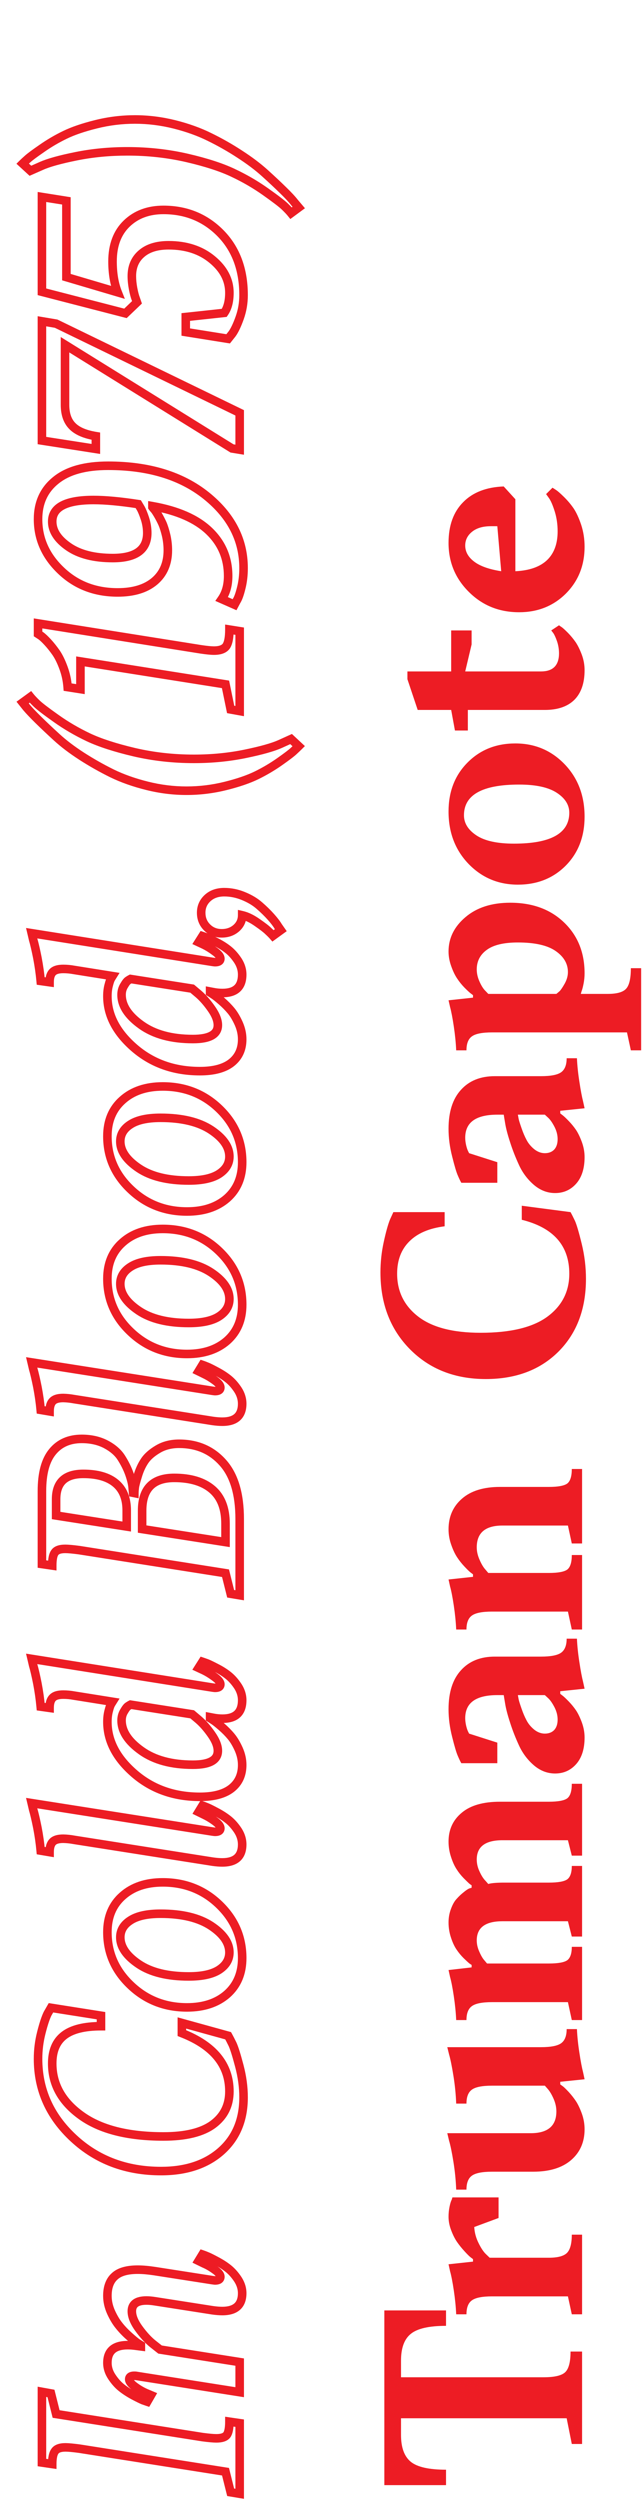 <svg width="75" height="292" viewBox="0 0 75 292" fill="none" xmlns="http://www.w3.org/2000/svg">
<path d="M6.555 281.947L6.07 282.069L6.15 282.39L6.477 282.441L6.555 281.947ZM23.649 284.643L23.572 285.137L23.584 285.138L23.649 284.643ZM26.506 284.379L26.906 284.679L26.912 284.671L26.918 284.663L26.506 284.379ZM26.799 282.841L26.871 282.346L26.299 282.262L26.299 282.841L26.799 282.841ZM28 283.017L28.5 283.017L28.5 282.584L28.072 282.522L28 283.017ZM28 291.264L27.918 291.757L28.5 291.854L28.5 291.264L28 291.264ZM26.945 291.088L26.46 291.209L26.54 291.527L26.863 291.581L26.945 291.088ZM26.345 288.686L26.83 288.564L26.75 288.243L26.423 288.192L26.345 288.686ZM9.25 285.99L9.328 285.496L9.315 285.495L9.25 285.99ZM6.423 286.283L6.821 286.585L6.827 286.578L6.832 286.57L6.423 286.283ZM6.101 287.792L6.028 288.287L6.601 288.37L6.601 287.792L6.101 287.792ZM4.899 287.616L4.399 287.616L4.399 288.048L4.827 288.111L4.899 287.616ZM4.899 279.354L4.988 278.862L4.399 278.756L4.399 279.354L4.899 279.354ZM5.954 279.545L6.439 279.424L6.361 279.11L6.043 279.053L5.954 279.545ZM6.477 282.441L23.572 285.136L23.727 284.149L6.633 281.453L6.477 282.441ZM23.584 285.138C24.329 285.236 24.898 285.289 25.275 285.289L25.275 284.289C24.969 284.289 24.454 284.244 23.715 284.147L23.584 285.138ZM25.275 285.289C25.928 285.289 26.552 285.151 26.906 284.679L26.106 284.079C26.049 284.154 25.854 284.289 25.275 284.289L25.275 285.289ZM26.918 284.663C27.207 284.243 27.299 283.591 27.299 282.841L26.299 282.841C26.299 283.575 26.195 283.949 26.094 284.095L26.918 284.663ZM26.726 283.336L27.928 283.511L28.072 282.522L26.871 282.346L26.726 283.336ZM27.5 283.017L27.5 291.264L28.5 291.264L28.5 283.017L27.5 283.017ZM28.082 290.77L27.027 290.595L26.863 291.581L27.918 291.757L28.082 290.77ZM27.43 290.967L26.83 288.564L25.86 288.807L26.46 291.209L27.43 290.967ZM26.423 288.192L9.328 285.496L9.172 286.484L26.267 289.179L26.423 288.192ZM9.315 285.495C8.572 285.397 8.011 285.344 7.653 285.344L7.653 286.344C7.94 286.344 8.444 286.388 9.185 286.486L9.315 285.495ZM7.653 285.344C6.991 285.344 6.363 285.497 6.013 285.996L6.832 286.57C6.893 286.484 7.085 286.344 7.653 286.344L7.653 285.344ZM6.025 285.981C5.704 286.404 5.601 287.054 5.601 287.792L6.601 287.792C6.601 287.085 6.712 286.729 6.821 286.585L6.025 285.981ZM6.173 287.297L4.972 287.121L4.827 288.111L6.028 288.287L6.173 287.297ZM5.399 287.616L5.399 279.354L4.399 279.354L4.399 287.616L5.399 287.616ZM4.811 279.847L5.865 280.037L6.043 279.053L4.988 278.862L4.811 279.847ZM5.469 279.666L6.07 282.069L7.04 281.826L6.439 279.424L5.469 279.666ZM16.457 274.052L16.393 274.548L16.957 274.62L16.957 274.052L16.457 274.052ZM16.457 273.905L16.957 273.905L16.957 273.622L16.714 273.477L16.457 273.905ZM16.032 273.642L15.75 274.054L15.758 274.059L15.765 274.064L16.032 273.642ZM13.908 271.62L14.3 271.31L14.296 271.304L13.908 271.62ZM12.971 270.053L12.514 270.256L12.515 270.259L12.971 270.053ZM13.396 265.863L13.729 266.236L13.736 266.229L13.396 265.863ZM18.098 265.263L18.175 264.769L18.174 264.769L18.098 265.263ZM24.851 266.317L24.773 266.811L24.812 266.817L24.851 266.817L24.851 266.317ZM25.1 265.102L24.805 265.506L24.812 265.51L25.1 265.102ZM23.825 264.369L23.606 264.818L23.619 264.825L23.632 264.83L23.825 264.369ZM23.195 264.062L22.768 263.802L22.483 264.27L22.976 264.511L23.195 264.062ZM23.649 263.314L23.808 262.84L23.429 262.714L23.222 263.055L23.649 263.314ZM24.148 263.505L23.958 263.968L23.97 263.972L24.148 263.505ZM25.275 264.062L25.039 264.502L25.042 264.504L25.275 264.062ZM27.795 266.229L28.216 265.959L28.212 265.954L27.795 266.229ZM25.993 269.921L25.993 270.421L25.996 270.421L25.993 269.921ZM24.851 269.833L24.773 270.327L24.782 270.328L24.851 269.833ZM18.098 268.778L18.018 269.272L18.02 269.272L18.098 268.778ZM17.863 273.759L17.55 274.149L17.553 274.151L17.863 273.759ZM18.698 274.418L18.388 274.81L18.491 274.892L18.62 274.912L18.698 274.418ZM28 275.883L28.5 275.883L28.5 275.455L28.078 275.389L28 275.883ZM28 279.398L27.922 279.892L28.5 279.983L28.5 279.398L28 279.398ZM16.003 277.509L15.882 277.994L15.903 277.999L15.925 278.003L16.003 277.509ZM17.014 279.486L16.811 279.943L16.821 279.948L17.014 279.486ZM17.644 279.75L18.077 280L18.36 279.508L17.837 279.289L17.644 279.75ZM17.204 280.512L17.046 280.986L17.433 281.115L17.637 280.762L17.204 280.512ZM16.706 280.336L16.517 280.799L16.526 280.802L16.535 280.806L16.706 280.336ZM15.578 279.779L15.339 280.218L15.345 280.222L15.578 279.779ZM13.059 277.597L12.641 277.872L13.059 277.597ZM16.003 273.993L15.931 274.488L15.939 274.489L16.003 273.993ZM16.957 274.052L16.957 273.905L15.957 273.905L15.957 274.052L16.957 274.052ZM16.714 273.477C16.622 273.421 16.484 273.336 16.299 273.219L15.765 274.064C15.952 274.182 16.097 274.272 16.2 274.334L16.714 273.477ZM16.315 273.229C16.159 273.123 15.864 272.879 15.413 272.477L14.747 273.224C15.195 273.622 15.534 273.907 15.75 274.054L16.315 273.229ZM15.413 272.477C14.983 272.094 14.612 271.705 14.3 271.31L13.516 271.93C13.868 272.375 14.279 272.807 14.747 273.224L15.413 272.477ZM14.296 271.304C13.987 270.925 13.696 270.442 13.426 269.846L12.515 270.259C12.812 270.913 13.145 271.475 13.52 271.936L14.296 271.304ZM13.427 269.849C13.17 269.272 13.046 268.707 13.046 268.148L12.046 268.148C12.046 268.86 12.205 269.564 12.514 270.256L13.427 269.849ZM13.046 268.148C13.046 267.225 13.301 266.62 13.729 266.236L13.062 265.491C12.357 266.123 12.046 267.041 12.046 268.148L13.046 268.148ZM13.736 266.229C14.157 265.838 14.902 265.587 16.091 265.587L16.091 264.587C14.8 264.587 13.748 264.853 13.055 265.497L13.736 266.229ZM16.091 265.587C16.635 265.587 17.277 265.642 18.022 265.757L18.174 264.769C17.395 264.649 16.699 264.587 16.091 264.587L16.091 265.587ZM18.02 265.757L24.773 266.811L24.928 265.823L18.175 264.769L18.02 265.757ZM24.851 266.817C24.843 266.817 24.837 266.817 24.834 266.817C24.83 266.817 24.828 266.817 24.827 266.817C24.826 266.816 24.827 266.817 24.832 266.817C24.843 266.818 24.86 266.821 24.886 266.825L25.05 265.839C24.999 265.83 24.919 265.817 24.851 265.817L24.851 266.817ZM24.886 266.825C24.959 266.837 25.037 266.847 25.114 266.847L25.114 265.847C25.115 265.847 25.11 265.847 25.098 265.846C25.087 265.844 25.071 265.842 25.05 265.839L24.886 266.825ZM25.114 266.847C25.365 266.847 25.64 266.807 25.866 266.655C26.127 266.479 26.244 266.207 26.244 265.922L25.244 265.922C25.244 265.931 25.243 265.914 25.256 265.886C25.271 265.856 25.293 265.836 25.307 265.826C25.318 265.818 25.314 265.825 25.28 265.832C25.246 265.84 25.193 265.847 25.114 265.847L25.114 266.847ZM26.244 265.922C26.244 265.649 26.124 265.413 25.976 265.225C25.828 265.036 25.624 264.859 25.388 264.693L24.812 265.51C25.005 265.646 25.124 265.758 25.19 265.843C25.257 265.928 25.244 265.951 25.244 265.922L26.244 265.922ZM25.394 264.697C24.938 264.366 24.479 264.101 24.018 263.908L23.632 264.83C24.011 264.989 24.402 265.213 24.805 265.506L25.394 264.697ZM24.045 263.92L23.415 263.612L22.976 264.511L23.606 264.818L24.045 263.92ZM23.623 264.321L24.077 263.574L23.222 263.055L22.768 263.802L23.623 264.321ZM23.491 263.789C23.593 263.823 23.746 263.881 23.958 263.968L24.337 263.042C24.119 262.953 23.941 262.885 23.808 262.84L23.491 263.789ZM23.97 263.972C24.14 264.037 24.489 264.207 25.039 264.502L25.512 263.621C24.968 263.33 24.565 263.129 24.326 263.038L23.97 263.972ZM25.042 264.504C25.556 264.775 25.997 265.06 26.368 265.359L26.995 264.58C26.566 264.235 26.069 263.915 25.509 263.619L25.042 264.504ZM26.368 265.359C26.721 265.643 27.059 266.022 27.378 266.505L28.212 265.954C27.848 265.402 27.443 264.941 26.995 264.58L26.368 265.359ZM27.374 266.499C27.66 266.945 27.793 267.39 27.793 267.841L28.793 267.841C28.793 267.179 28.594 266.549 28.216 265.96L27.374 266.499ZM27.793 267.841C27.793 268.437 27.629 268.8 27.383 269.023C27.126 269.255 26.692 269.416 25.99 269.421L25.996 270.421C26.828 270.416 27.544 270.225 28.053 269.764C28.573 269.294 28.793 268.621 28.793 267.841L27.793 267.841ZM25.993 269.421C25.679 269.421 25.322 269.394 24.92 269.338L24.782 270.328C25.219 270.389 25.623 270.421 25.993 270.421L25.993 269.421ZM24.928 269.339L18.175 268.284L18.02 269.272L24.773 270.327L24.928 269.339ZM18.178 268.285C17.796 268.223 17.442 268.19 17.116 268.19L17.116 269.19C17.377 269.19 17.677 269.217 18.018 269.272L18.178 268.285ZM17.116 268.19C16.498 268.19 15.944 268.301 15.535 268.602C15.096 268.925 14.902 269.404 14.902 269.95L15.902 269.95C15.902 269.656 15.994 269.506 16.127 269.408C16.288 269.289 16.591 269.19 17.116 269.19L17.116 268.19ZM14.902 269.95C14.902 270.696 15.242 271.473 15.818 272.266L16.627 271.678C16.11 270.966 15.902 270.396 15.902 269.95L14.902 269.95ZM15.818 272.266C16.383 273.043 16.96 273.674 17.55 274.149L18.177 273.369C17.673 272.965 17.156 272.405 16.627 271.678L15.818 272.266ZM17.553 274.151L18.388 274.81L19.008 274.026L18.173 273.366L17.553 274.151ZM18.62 274.912L27.922 276.377L28.078 275.389L18.776 273.924L18.62 274.912ZM27.5 275.883L27.5 279.398L28.5 279.398L28.5 275.883L27.5 275.883ZM28.078 278.905L16.081 277.015L15.925 278.003L27.922 279.892L28.078 278.905ZM16.124 277.024C15.991 276.99 15.843 276.979 15.695 276.979L15.695 277.979C15.802 277.979 15.859 277.988 15.882 277.994L16.124 277.024ZM15.695 276.979C15.454 276.979 15.184 277.018 14.963 277.169C14.707 277.344 14.595 277.612 14.595 277.89L15.595 277.89C15.595 277.882 15.596 277.9 15.582 277.93C15.566 277.961 15.544 277.983 15.527 277.995C15.513 278.004 15.514 277.999 15.543 277.993C15.573 277.986 15.622 277.979 15.695 277.979L15.695 276.979ZM14.595 277.89C14.595 278.158 14.71 278.393 14.853 278.583C14.997 278.774 15.195 278.954 15.426 279.126L16.023 278.323C15.834 278.183 15.717 278.068 15.651 277.98C15.585 277.892 15.595 277.865 15.595 277.89L14.595 277.89ZM15.426 279.126C15.873 279.458 16.334 279.732 16.811 279.943L17.217 279.029C16.814 278.85 16.416 278.616 16.023 278.323L15.426 279.126ZM16.821 279.948L17.451 280.211L17.837 279.289L17.207 279.025L16.821 279.948ZM17.21 279.5L16.771 280.262L17.637 280.762L18.077 280L17.21 279.5ZM17.362 280.037C17.252 280 17.09 279.944 16.877 279.866L16.535 280.806C16.751 280.884 16.922 280.945 17.046 280.986L17.362 280.037ZM16.895 279.873C16.706 279.796 16.35 279.621 15.811 279.337L15.345 280.222C15.881 280.504 16.277 280.7 16.517 280.799L16.895 279.873ZM15.818 279.34C15.302 279.059 14.859 278.767 14.485 278.467L13.858 279.246C14.286 279.59 14.78 279.914 15.339 280.218L15.818 279.34ZM14.485 278.467C14.133 278.183 13.795 277.804 13.476 277.321L12.641 277.872C13.006 278.424 13.41 278.885 13.858 279.246L14.485 278.467ZM13.476 277.321C13.183 276.877 13.046 276.43 13.046 275.971L12.046 275.971C12.046 276.644 12.251 277.281 12.641 277.872L13.476 277.321ZM13.046 275.971C13.046 275.379 13.213 275.02 13.467 274.799C13.735 274.566 14.189 274.405 14.919 274.405L14.919 273.405C14.067 273.405 13.334 273.589 12.811 274.044C12.275 274.511 12.046 275.186 12.046 275.971L13.046 275.971ZM14.919 274.405C15.212 274.405 15.548 274.432 15.931 274.488L16.075 273.498C15.657 273.437 15.271 273.405 14.919 273.405L14.919 274.405ZM15.939 274.489L16.393 274.548L16.521 273.556L16.067 273.497L15.939 274.489ZM21.247 237.46L20.747 237.46L20.747 237.801L21.065 237.926L21.247 237.46ZM21.247 236.273L21.38 235.792L20.747 235.616L20.747 236.273L21.247 236.273ZM26.652 237.768L27.089 237.523L26.987 237.341L26.786 237.286L26.652 237.768ZM27.165 238.764L27.619 238.553L27.614 238.544L27.165 238.764ZM25.832 251.244L26.163 251.619L26.164 251.618L25.832 251.244ZM8.591 249.735L8.931 249.369L8.931 249.368L8.591 249.735ZM4.826 237.416L5.311 237.54L5.311 237.538L4.826 237.416ZM5.559 235.189L5.125 234.94L5.117 234.955L5.11 234.97L5.559 235.189ZM5.954 234.501L6.032 234.007L5.692 233.953L5.521 234.252L5.954 234.501ZM11.799 235.424L12.299 235.424L12.299 234.997L11.877 234.93L11.799 235.424ZM11.799 236.654L11.799 237.154L12.299 237.154L12.299 236.654L11.799 236.654ZM9.499 247.099L9.791 246.693L9.79 246.692L9.499 247.099ZM24.88 248.124L25.175 248.527L25.177 248.526L24.88 248.124ZM27.299 244.271C27.299 242.616 26.801 241.161 25.799 239.931C24.803 238.709 23.332 237.738 21.429 236.994L21.065 237.926C22.863 238.628 24.169 239.514 25.023 240.563C25.872 241.603 26.299 242.832 26.299 244.271L27.299 244.271ZM21.747 237.46L21.747 236.273L20.747 236.273L20.747 237.46L21.747 237.46ZM21.114 236.755L26.519 238.25L26.786 237.286L21.38 235.792L21.114 236.755ZM26.216 238.012C26.346 238.244 26.512 238.567 26.716 238.983L27.614 238.544C27.407 238.121 27.232 237.779 27.089 237.523L26.216 238.012ZM26.712 238.975C26.885 239.348 27.139 240.146 27.473 241.411L28.44 241.156C28.109 239.901 27.835 239.019 27.618 238.553L26.712 238.975ZM27.473 241.411C27.795 242.633 27.954 243.815 27.954 244.96L28.954 244.96C28.954 243.722 28.782 242.453 28.44 241.156L27.473 241.411ZM27.954 244.96C27.954 247.474 27.127 249.425 25.5 250.87L26.164 251.618C28.033 249.958 28.954 247.719 28.954 244.96L27.954 244.96ZM25.501 250.869C23.855 252.323 21.644 253.073 18.815 253.073L18.815 254.073C21.826 254.073 24.293 253.271 26.163 251.619L25.501 250.869ZM18.815 253.073C14.868 253.073 11.585 251.834 8.931 249.369L8.251 250.102C11.105 252.753 14.638 254.073 18.815 254.073L18.815 253.073ZM8.931 249.368C6.264 246.9 4.945 243.941 4.945 240.463L3.945 240.463C3.945 244.231 5.39 247.453 8.251 250.102L8.931 249.368ZM4.945 240.463C4.945 239.469 5.067 238.495 5.311 237.54L4.342 237.293C4.077 238.329 3.945 239.386 3.945 240.463L4.945 240.463ZM5.311 237.538C5.563 236.541 5.797 235.84 6.008 235.409L5.11 234.97C4.852 235.496 4.597 236.279 4.341 237.294L5.311 237.538ZM5.992 235.439L6.388 234.75L5.521 234.252L5.125 234.94L5.992 235.439ZM5.876 234.995L11.721 235.918L11.877 234.93L6.032 234.007L5.876 234.995ZM11.299 235.424L11.299 236.654L12.299 236.654L12.299 235.424L11.299 235.424ZM11.799 236.154C9.812 236.154 8.244 236.516 7.188 237.327L7.797 238.12C8.596 237.506 9.899 237.154 11.799 237.154L11.799 236.154ZM7.188 237.327C6.105 238.159 5.601 239.419 5.601 241.005L6.601 241.005C6.601 239.641 7.024 238.714 7.797 238.12L7.188 237.327ZM5.601 241.005C5.601 243.632 6.833 245.806 9.208 247.505L9.79 246.692C7.634 245.15 6.601 243.26 6.601 241.005L5.601 241.005ZM9.207 247.505C11.581 249.21 14.897 250.03 19.094 250.03L19.094 249.03C15.009 249.03 11.929 248.229 9.791 246.693L9.207 247.505ZM19.094 250.03C21.717 250.03 23.772 249.556 25.175 248.527L24.584 247.721C23.43 248.567 21.627 249.03 19.094 249.03L19.094 250.03ZM25.177 248.526C26.587 247.482 27.299 246.048 27.299 244.271L26.299 244.271C26.299 245.738 25.732 246.871 24.582 247.722L25.177 248.526ZM15.256 224.276L15.524 224.699L15.526 224.697L15.256 224.276ZM16.208 229.403L15.929 229.818L15.929 229.818L16.208 229.403ZM25.598 230.063L25.869 230.482L25.873 230.48L25.598 230.063ZM24.66 224.936L24.937 224.519L24.936 224.518L24.66 224.936ZM26.535 232.904L26.865 233.28L26.868 233.277L26.535 232.904ZM15.271 231.879L15.615 231.517L15.614 231.516L15.271 231.879ZM14.318 221.435L14.65 221.809L14.651 221.808L14.318 221.435ZM18.757 223.015C17.174 223.015 15.894 223.273 14.986 223.856L15.526 224.697C16.2 224.264 17.254 224.015 18.757 224.015L18.757 223.015ZM14.988 223.854C14.069 224.437 13.555 225.248 13.555 226.269L14.555 226.269C14.555 225.649 14.841 225.132 15.524 224.699L14.988 223.854ZM13.555 226.269C13.555 227.634 14.433 228.811 15.929 229.818L16.487 228.989C15.112 228.062 14.555 227.149 14.555 226.269L13.555 226.269ZM15.929 229.818C17.466 230.85 19.524 231.339 22.053 231.339L22.053 230.339C19.64 230.339 17.801 229.871 16.487 228.988L15.929 229.818ZM22.053 231.339C23.656 231.339 24.951 231.076 25.869 230.482L25.326 229.643C24.643 230.084 23.574 230.339 22.053 230.339L22.053 231.339ZM25.873 230.48C26.786 229.878 27.299 229.06 27.299 228.041L26.299 228.041C26.299 228.663 26.011 229.192 25.323 229.645L25.873 230.48ZM27.299 228.041C27.299 226.675 26.425 225.508 24.937 224.519L24.384 225.352C25.747 226.258 26.299 227.16 26.299 228.041L27.299 228.041ZM24.936 224.518C23.389 223.498 21.313 223.015 18.757 223.015L18.757 224.015C21.201 224.015 23.06 224.479 24.385 225.353L24.936 224.518ZM19.006 220.353C21.48 220.353 23.552 221.171 25.251 222.806L25.944 222.085C24.05 220.263 21.727 219.353 19.006 219.353L19.006 220.353ZM25.251 222.806C26.952 224.442 27.793 226.398 27.793 228.7L28.793 228.7C28.793 226.12 27.837 223.905 25.944 222.085L25.251 222.806ZM27.793 228.7C27.793 230.334 27.255 231.593 26.202 232.531L26.868 233.277C28.16 232.126 28.793 230.582 28.793 228.7L27.793 228.7ZM26.206 232.528C25.135 233.466 23.7 233.957 21.848 233.957L21.848 234.957C23.882 234.957 25.572 234.413 26.865 233.28L26.206 232.528ZM21.848 233.957C19.393 233.957 17.325 233.144 15.615 231.517L14.926 232.241C16.829 234.052 19.146 234.957 21.848 234.957L21.848 233.957ZM15.614 231.516C13.894 229.888 13.046 227.947 13.046 225.668L12.046 225.668C12.046 228.232 13.014 230.432 14.927 232.242L15.614 231.516ZM13.046 225.668C13.046 224.014 13.589 222.747 14.65 221.809L13.987 221.06C12.684 222.212 12.046 223.768 12.046 225.668L13.046 225.668ZM14.651 221.808C15.722 220.852 17.156 220.353 19.006 220.353L19.006 219.353C16.969 219.353 15.278 219.908 13.985 221.062L14.651 221.808ZM24.851 217.436L24.773 217.93L24.782 217.931L24.851 217.436ZM8.649 214.887L8.558 215.378L8.572 215.381L8.649 214.887ZM7.39 214.755L7.401 214.255L7.39 214.255L7.39 214.755ZM5.793 216.322L5.71 216.815L6.293 216.914L6.293 216.322L5.793 216.322ZM4.753 216.146L4.255 216.192L4.29 216.575L4.67 216.639L4.753 216.146ZM4.372 213.48L4.863 213.386L4.862 213.382L4.372 213.48ZM3.874 211.342L3.387 211.456L3.39 211.47L3.394 211.483L3.874 211.342ZM3.698 210.595L3.776 210.101L3.041 209.985L3.212 210.709L3.698 210.595ZM24.851 213.92L24.773 214.414L24.811 214.42L24.851 214.42L24.851 213.92ZM23.825 211.942L23.606 212.392L23.614 212.396L23.825 211.942ZM23.195 211.635L22.768 211.375L22.483 211.843L22.976 212.084L23.195 211.635ZM23.649 210.888L23.808 210.413L23.429 210.287L23.222 210.628L23.649 210.888ZM24.148 211.078L23.958 211.541L23.97 211.545L24.148 211.078ZM25.275 211.635L25.039 212.076L25.042 212.077L25.275 211.635ZM27.795 213.803L28.216 213.533L28.212 213.527L27.795 213.803ZM24.928 216.942L8.727 214.393L8.572 215.381L24.773 217.929L24.928 216.942ZM8.741 214.395C8.295 214.312 7.848 214.265 7.401 214.255L7.378 215.255C7.771 215.264 8.164 215.305 8.558 215.378L8.741 214.395ZM7.39 214.255C6.75 214.255 6.156 214.387 5.777 214.797L6.512 215.475C6.602 215.377 6.838 215.255 7.39 215.255L7.39 214.255ZM5.777 214.797C5.421 215.183 5.293 215.727 5.293 216.322L6.293 216.322C6.293 215.844 6.399 215.597 6.512 215.475L5.777 214.797ZM5.876 215.829L4.836 215.653L4.67 216.639L5.71 216.815L5.876 215.829ZM5.251 216.101C5.171 215.224 5.042 214.319 4.863 213.386L3.881 213.575C4.054 214.478 4.178 215.35 4.255 216.192L5.251 216.101ZM4.862 213.382C4.676 212.45 4.506 211.72 4.354 211.201L3.394 211.483C3.535 211.96 3.697 212.656 3.882 213.579L4.862 213.382ZM4.361 211.227L4.185 210.48L3.212 210.709L3.387 211.456L4.361 211.227ZM3.621 211.089L24.773 214.414L24.928 213.426L3.776 210.101L3.621 211.089ZM24.851 214.42C24.843 214.42 24.837 214.42 24.834 214.42C24.83 214.419 24.828 214.419 24.827 214.419C24.826 214.419 24.828 214.419 24.832 214.42C24.843 214.421 24.86 214.424 24.886 214.428L25.05 213.441C24.999 213.433 24.919 213.42 24.851 213.42L24.851 214.42ZM24.886 214.428C24.959 214.44 25.037 214.449 25.114 214.449L25.114 213.449C25.115 213.449 25.11 213.449 25.098 213.448C25.087 213.447 25.071 213.445 25.05 213.441L24.886 214.428ZM25.114 214.449C25.363 214.449 25.635 214.412 25.86 214.266C26.121 214.095 26.244 213.827 26.244 213.539L25.244 213.539C25.244 213.543 25.244 213.522 25.26 213.491C25.277 213.458 25.3 213.437 25.314 213.428C25.325 213.421 25.319 213.427 25.284 213.435C25.248 213.443 25.194 213.449 25.114 213.449L25.114 214.449ZM26.244 213.539C26.244 213.267 26.125 213.031 25.979 212.842C25.832 212.651 25.63 212.471 25.394 212.3L24.805 213.108C24.999 213.249 25.12 213.365 25.187 213.453C25.256 213.542 25.244 213.567 25.244 213.539L26.244 213.539ZM25.394 212.3C24.942 211.971 24.489 211.7 24.036 211.489L23.614 212.396C24.001 212.576 24.398 212.812 24.805 213.108L25.394 212.3ZM24.045 211.493L23.415 211.185L22.976 212.084L23.606 212.392L24.045 211.493ZM23.623 211.894L24.077 211.147L23.222 210.628L22.768 211.375L23.623 211.894ZM23.491 211.362C23.593 211.396 23.746 211.454 23.958 211.541L24.337 210.615C24.119 210.526 23.941 210.458 23.808 210.413L23.491 211.362ZM23.97 211.545C24.14 211.61 24.489 211.781 25.039 212.076L25.512 211.194C24.968 210.903 24.565 210.702 24.326 210.611L23.97 211.545ZM25.042 212.077C25.556 212.348 25.997 212.634 26.368 212.932L26.995 212.153C26.566 211.808 26.069 211.488 25.509 211.192L25.042 212.077ZM26.368 212.932C26.721 213.216 27.059 213.595 27.378 214.078L28.212 213.527C27.848 212.975 27.443 212.514 26.995 212.153L26.368 212.932ZM27.374 214.073C27.659 214.517 27.793 214.966 27.793 215.429L28.793 215.429C28.793 214.758 28.595 214.124 28.216 213.533L27.374 214.073ZM27.793 215.429C27.793 216.035 27.627 216.403 27.376 216.628C27.116 216.862 26.675 217.023 25.964 217.023L25.964 218.023C26.805 218.023 27.529 217.835 28.045 217.372C28.571 216.899 28.793 216.219 28.793 215.429L27.793 215.429ZM25.964 217.023C25.671 217.023 25.323 216.997 24.92 216.94L24.782 217.931C25.218 217.992 25.613 218.023 25.964 218.023L25.964 217.023ZM16.501 204.472L16.793 204.066L16.791 204.065L16.501 204.472ZM23.195 200.854L23.523 200.475L23.518 200.471L23.195 200.854ZM22.448 200.224L22.771 199.841L22.664 199.751L22.526 199.73L22.448 200.224ZM15.256 199.096L15.333 198.602L15.175 198.577L15.032 198.648L15.256 199.096ZM14.963 199.271L15.225 199.697L15.233 199.693L15.24 199.688L14.963 199.271ZM14.494 199.872L14.918 200.137L14.923 200.129L14.928 200.122L14.494 199.872ZM13.146 198.759L13.57 199.024L13.97 198.384L13.225 198.265L13.146 198.759ZM8.649 198.041L8.558 198.533L8.571 198.535L8.649 198.041ZM6.145 198.305L6.505 198.651L6.512 198.644L6.145 198.305ZM5.793 199.477L5.723 199.972L6.293 200.052L6.293 199.477L5.793 199.477ZM4.753 199.33L4.255 199.375L4.291 199.77L4.683 199.825L4.753 199.33ZM4.372 196.649L4.863 196.556L4.863 196.552L4.372 196.649ZM3.874 194.496L3.387 194.611L3.39 194.624L3.394 194.637L3.874 194.496ZM3.698 193.749L3.777 193.255L3.041 193.139L3.212 193.864L3.698 193.749ZM24.851 197.104L24.772 197.597L24.811 197.604L24.851 197.604L24.851 197.104ZM25.1 195.888L24.8 196.288L24.805 196.292L25.1 195.888ZM23.825 195.097L24.045 194.647L24.036 194.643L23.825 195.097ZM23.195 194.804L22.773 194.536L22.469 195.017L22.985 195.257L23.195 194.804ZM23.649 194.086L23.808 193.612L23.436 193.488L23.227 193.819L23.649 194.086ZM24.148 194.262L24.326 193.794L24.318 193.792L24.148 194.262ZM25.275 194.804L25.046 195.248L25.049 195.249L25.275 194.804ZM27.795 196.957L28.216 196.687L28.212 196.682L27.795 196.957ZM24.851 200.619L24.951 200.129L24.944 200.128L24.851 200.619ZM24.543 200.561L24.637 200.069L24.043 199.956L24.043 200.561L24.543 200.561ZM24.543 200.678L24.043 200.678L24.043 200.961L24.286 201.106L24.543 200.678ZM24.953 200.941L24.676 201.357L24.684 201.363L24.692 201.368L24.953 200.941ZM27.004 202.816L27.39 202.498L27.389 202.497L27.004 202.816ZM27.898 204.325L28.356 204.126L28.354 204.122L27.898 204.325ZM27.033 208.881L27.34 209.275L27.343 209.273L27.033 208.881ZM15.695 207.152L15.368 207.53L15.368 207.531L15.695 207.152ZM12.707 199.799L13.189 199.931L13.192 199.92L12.707 199.799ZM13 198.993L13.416 199.271L13.42 199.264L13.424 199.258L13 198.993ZM13.701 200.941C13.701 202.431 14.614 203.74 16.211 204.879L16.791 204.065C15.322 203.016 14.701 201.971 14.701 200.941L13.701 200.941ZM16.209 204.878C17.842 206.05 19.966 206.612 22.536 206.612L22.536 205.612C20.106 205.612 18.207 205.081 16.793 204.066L16.209 204.878ZM22.536 206.612C23.538 206.612 24.369 206.475 24.966 206.142C25.272 205.972 25.524 205.745 25.698 205.454C25.872 205.163 25.951 204.834 25.951 204.486L24.951 204.486C24.951 204.68 24.909 204.826 24.84 204.941C24.771 205.057 24.659 205.169 24.479 205.269C24.104 205.478 23.478 205.612 22.536 205.612L22.536 206.612ZM25.951 204.486C25.951 203.784 25.64 203.049 25.114 202.296L24.294 202.868C24.764 203.541 24.951 204.075 24.951 204.486L25.951 204.486ZM25.114 202.296C24.599 201.558 24.069 200.949 23.523 200.475L22.868 201.232C23.337 201.637 23.813 202.18 24.294 202.868L25.114 202.296ZM23.518 200.471L22.771 199.841L22.126 200.606L22.873 201.236L23.518 200.471ZM22.526 199.73L15.333 198.602L15.178 199.59L22.371 200.718L22.526 199.73ZM15.032 198.648C14.928 198.701 14.811 198.772 14.686 198.855L15.24 199.688C15.349 199.615 15.428 199.569 15.479 199.543L15.032 198.648ZM14.701 198.846C14.563 198.93 14.449 199.054 14.356 199.173C14.259 199.297 14.161 199.45 14.061 199.623L14.928 200.122C15.013 199.972 15.086 199.863 15.145 199.788C15.208 199.706 15.236 199.691 15.225 199.697L14.701 198.846ZM14.07 199.607C13.821 200.006 13.701 200.456 13.701 200.941L14.701 200.941C14.701 200.626 14.777 200.363 14.918 200.137L14.07 199.607ZM13.225 198.265L8.728 197.547L8.571 198.535L13.068 199.253L13.225 198.265ZM8.741 197.549C8.291 197.466 7.841 197.424 7.39 197.424L7.39 198.424C7.778 198.424 8.168 198.46 8.558 198.533L8.741 197.549ZM7.39 197.424C6.75 197.424 6.156 197.555 5.777 197.966L6.512 198.644C6.602 198.546 6.838 198.424 7.39 198.424L7.39 197.424ZM5.784 197.958C5.42 198.337 5.293 198.883 5.293 199.477L6.293 199.477C6.293 198.996 6.4 198.76 6.505 198.651L5.784 197.958ZM5.863 198.981L4.823 198.835L4.683 199.825L5.723 199.972L5.863 198.981ZM5.251 199.285C5.171 198.408 5.042 197.498 4.863 196.556L3.881 196.742C4.054 197.656 4.178 198.533 4.255 199.375L5.251 199.285ZM4.863 196.552C4.676 195.61 4.507 194.875 4.354 194.355L3.394 194.637C3.534 195.113 3.697 195.814 3.882 196.746L4.863 196.552ZM4.361 194.382L4.185 193.635L3.212 193.864L3.387 194.611L4.361 194.382ZM3.62 194.243L24.772 197.597L24.929 196.61L3.777 193.255L3.62 194.243ZM24.851 197.604C24.843 197.604 24.837 197.603 24.834 197.603C24.83 197.603 24.828 197.603 24.827 197.603C24.826 197.603 24.828 197.603 24.832 197.603C24.843 197.605 24.86 197.607 24.886 197.611L25.05 196.625C24.999 196.616 24.919 196.604 24.851 196.604L24.851 197.604ZM24.886 197.611C24.959 197.624 25.037 197.633 25.114 197.633L25.114 196.633C25.115 196.633 25.11 196.633 25.098 196.632C25.087 196.63 25.071 196.628 25.05 196.625L24.886 197.611ZM25.114 197.633C25.363 197.633 25.635 197.595 25.86 197.449C26.121 197.279 26.244 197.01 26.244 196.723L25.244 196.723C25.244 196.727 25.244 196.706 25.26 196.674C25.277 196.641 25.3 196.62 25.314 196.611C25.325 196.604 25.319 196.611 25.284 196.619C25.248 196.626 25.194 196.633 25.114 196.633L25.114 197.633ZM26.244 196.723C26.244 196.451 26.125 196.215 25.979 196.025C25.832 195.835 25.63 195.655 25.394 195.483L24.805 196.292C24.999 196.433 25.12 196.549 25.187 196.636C25.256 196.725 25.244 196.751 25.244 196.723L26.244 196.723ZM25.4 195.488C24.948 195.149 24.497 194.868 24.045 194.647L23.606 195.546C23.994 195.735 24.392 195.982 24.8 196.288L25.4 195.488ZM24.036 194.643L23.406 194.35L22.985 195.257L23.614 195.55L24.036 194.643ZM23.618 195.071L24.072 194.353L23.227 193.819L22.773 194.536L23.618 195.071ZM23.491 194.56C23.602 194.597 23.763 194.654 23.977 194.732L24.318 193.792C24.102 193.713 23.931 193.653 23.808 193.612L23.491 194.56ZM23.97 194.729C24.144 194.795 24.496 194.963 25.046 195.248L25.505 194.36C24.961 194.078 24.561 193.884 24.326 193.794L23.97 194.729ZM25.049 195.249C25.56 195.51 25.999 195.789 26.368 196.087L26.995 195.308C26.564 194.961 26.065 194.645 25.502 194.358L25.049 195.249ZM26.368 196.087C26.721 196.371 27.059 196.749 27.378 197.233L28.212 196.682C27.848 196.129 27.443 195.668 26.995 195.308L26.368 196.087ZM27.374 197.227C27.659 197.671 27.793 198.121 27.793 198.583L28.793 198.583C28.793 197.913 28.595 197.278 28.216 196.687L27.374 197.227ZM27.793 198.583C27.793 199.215 27.626 199.599 27.376 199.833C27.121 200.072 26.691 200.236 25.993 200.236L25.993 201.236C26.829 201.236 27.549 201.041 28.06 200.563C28.577 200.079 28.793 199.387 28.793 198.583L27.793 198.583ZM25.993 200.236C25.647 200.236 25.3 200.201 24.951 200.129L24.75 201.109C25.163 201.194 25.578 201.236 25.993 201.236L25.993 200.236ZM24.944 200.128L24.637 200.069L24.449 201.052L24.757 201.11L24.944 200.128ZM24.043 200.561L24.043 200.678L25.043 200.678L25.043 200.561L24.043 200.561ZM24.286 201.106C24.373 201.159 24.502 201.242 24.676 201.357L25.23 200.525C25.053 200.407 24.908 200.314 24.8 200.249L24.286 201.106ZM24.692 201.368C24.828 201.451 25.102 201.664 25.535 202.038L26.188 201.281C25.762 200.913 25.43 200.647 25.214 200.515L24.692 201.368ZM25.535 202.038C25.945 202.392 26.306 202.758 26.619 203.136L27.389 202.497C27.038 202.074 26.637 201.668 26.188 201.281L25.535 202.038ZM26.618 203.135C26.904 203.481 27.18 203.942 27.441 204.528L28.354 204.122C28.068 203.478 27.748 202.933 27.39 202.498L26.618 203.135ZM27.439 204.525C27.678 205.073 27.793 205.611 27.793 206.142L28.793 206.142C28.793 205.461 28.645 204.788 28.356 204.126L27.439 204.525ZM27.793 206.142C27.793 207.166 27.432 207.928 26.723 208.489L27.343 209.273C28.314 208.505 28.793 207.442 28.793 206.142L27.793 206.142ZM26.726 208.486C26.009 209.045 24.911 209.362 23.357 209.362L23.357 210.362C25.025 210.362 26.378 210.025 27.34 209.275L26.726 208.486ZM23.357 209.362C20.447 209.362 18.013 208.495 16.022 206.774L15.368 207.531C17.558 209.423 20.231 210.362 23.357 210.362L23.357 209.362ZM16.023 206.774C14.003 205.027 13.046 203.139 13.046 201.103L12.046 201.103C12.046 203.5 13.189 205.645 15.368 207.53L16.023 206.774ZM13.046 201.103C13.046 200.661 13.095 200.272 13.189 199.931L12.225 199.666C12.104 200.107 12.046 200.587 12.046 201.103L13.046 201.103ZM13.192 199.92C13.289 199.532 13.371 199.339 13.416 199.271L12.584 198.716C12.434 198.941 12.32 199.284 12.222 199.678L13.192 199.92ZM13.424 199.258L13.57 199.024L12.723 198.494L12.576 198.728L13.424 199.258ZM4.899 182.675L4.399 182.675L4.399 183.107L4.827 183.17L4.899 182.675ZM6.13 169.564L6.516 169.882L6.517 169.88L6.13 169.564ZM14.187 170.282L13.762 170.547L13.764 170.55L14.187 170.282ZM15.109 172.143L15.582 171.978L15.58 171.973L15.109 172.143ZM15.49 173.695L15.988 173.651L15.988 173.649L15.49 173.695ZM15.549 174.354L15.051 174.399L15.084 174.771L15.451 174.845L15.549 174.354ZM15.695 174.384L15.597 174.874L16.195 174.994L16.195 174.384L15.695 174.384ZM15.739 173.769L16.236 173.826L16.236 173.824L15.739 173.769ZM16.091 172.392L16.568 172.541L16.57 172.533L16.091 172.392ZM16.882 170.648L17.298 170.926L17.3 170.922L16.882 170.648ZM18.449 169.257L18.703 169.688L18.706 169.686L18.449 169.257ZM26.037 170.839L25.663 171.171L25.664 171.172L26.037 170.839ZM28 186.322L27.918 186.815L28.5 186.912L28.5 186.322L28 186.322ZM26.945 186.146L26.46 186.268L26.54 186.586L26.863 186.64L26.945 186.146ZM26.345 183.744L26.83 183.623L26.75 183.302L26.423 183.25L26.345 183.744ZM9.25 181.049L9.328 180.555L9.315 180.553L9.25 181.049ZM6.408 181.327L6.808 181.627L6.814 181.619L6.82 181.611L6.408 181.327ZM6.101 182.851L6.028 183.345L6.601 183.429L6.601 182.851L6.101 182.851ZM26.345 180.111L26.267 180.605L26.845 180.696L26.845 180.111L26.345 180.111ZM24.792 173.959L24.466 174.338L24.466 174.338L24.792 173.959ZM16.604 178.588L16.104 178.588L16.104 179.016L16.526 179.082L16.604 178.588ZM14.802 178.295L14.725 178.789L15.302 178.879L15.302 178.295L14.802 178.295ZM13.498 173.227L13.178 173.611L13.498 173.227ZM6.555 177.006L6.055 177.006L6.055 177.434L6.477 177.5L6.555 177.006ZM5.399 182.675L5.399 174.149L4.399 174.149L4.399 182.675L5.399 182.675ZM5.399 174.149C5.399 172.14 5.802 170.749 6.516 169.882L5.744 169.247C4.817 170.372 4.399 172.038 4.399 174.149L5.399 174.149ZM6.517 169.88C7.23 169.006 8.218 168.556 9.543 168.556L9.543 167.556C7.958 167.556 6.67 168.111 5.742 169.248L6.517 169.88ZM9.543 168.556C10.56 168.556 11.424 168.757 12.151 169.142L12.619 168.258C11.724 167.784 10.694 167.556 9.543 167.556L9.543 168.556ZM12.151 169.142C12.902 169.54 13.429 170.013 13.762 170.547L14.611 170.017C14.163 169.301 13.488 168.719 12.619 168.258L12.151 169.142ZM13.764 170.55C14.137 171.137 14.428 171.725 14.639 172.312L15.58 171.973C15.342 171.311 15.017 170.658 14.609 170.014L13.764 170.55ZM14.637 172.307C14.845 172.903 14.959 173.378 14.992 173.742L15.988 173.649C15.944 173.173 15.803 172.613 15.581 171.978L14.637 172.307ZM14.992 173.74L15.051 174.399L16.047 174.31L15.988 173.651L14.992 173.74ZM15.451 174.845L15.597 174.874L15.793 173.894L15.647 173.864L15.451 174.845ZM16.195 174.384C16.195 174.255 16.208 174.071 16.236 173.826L15.243 173.711C15.212 173.974 15.195 174.2 15.195 174.384L16.195 174.384ZM16.236 173.824C16.259 173.614 16.362 173.198 16.568 172.541L15.614 172.242C15.409 172.894 15.278 173.395 15.242 173.713L16.236 173.824ZM16.57 172.533C16.754 171.91 16.998 171.376 17.298 170.926L16.466 170.371C16.102 170.917 15.819 171.545 15.611 172.251L16.57 172.533ZM17.3 170.922C17.578 170.498 18.034 170.082 18.703 169.688L18.195 168.826C17.439 169.272 16.85 169.784 16.463 170.375L17.3 170.922ZM18.706 169.686C19.32 169.319 20.053 169.127 20.925 169.127L20.925 168.127C19.902 168.127 18.985 168.355 18.193 168.828L18.706 169.686ZM20.925 169.127C22.892 169.127 24.456 169.811 25.663 171.171L26.411 170.507C25.001 168.918 23.157 168.127 20.925 168.127L20.925 169.127ZM25.664 171.172C26.859 172.509 27.5 174.561 27.5 177.416L28.5 177.416C28.5 174.432 27.832 172.098 26.41 170.506L25.664 171.172ZM27.5 177.416L27.5 186.322L28.5 186.322L28.5 177.416L27.5 177.416ZM28.082 185.829L27.027 185.653L26.863 186.64L27.918 186.815L28.082 185.829ZM27.43 186.025L26.83 183.623L25.86 183.865L26.46 186.268L27.43 186.025ZM26.423 183.25L9.328 180.555L9.172 181.543L26.267 184.238L26.423 183.25ZM9.315 180.553C8.571 180.455 8.001 180.402 7.624 180.402L7.624 181.402C7.931 181.402 8.445 181.447 9.185 181.545L9.315 180.553ZM7.624 180.402C6.971 180.402 6.339 180.547 5.997 181.043L6.82 181.611C6.868 181.541 7.047 181.402 7.624 181.402L7.624 180.402ZM6.008 181.027C5.844 181.246 5.746 181.521 5.687 181.814C5.627 182.111 5.601 182.459 5.601 182.851L6.601 182.851C6.601 182.5 6.625 182.223 6.668 182.012C6.711 181.797 6.767 181.682 6.808 181.627L6.008 181.027ZM6.173 182.356L4.972 182.18L4.827 183.17L6.028 183.345L6.173 182.356ZM26.845 180.111L26.845 177.958L25.845 177.958L25.845 180.111L26.845 180.111ZM26.845 177.958C26.845 176.082 26.295 174.59 25.118 173.58L24.466 174.338C25.36 175.105 25.845 176.279 25.845 177.958L26.845 177.958ZM25.118 173.58C23.953 172.578 22.341 172.111 20.354 172.111L20.354 173.111C22.194 173.111 23.542 173.543 24.466 174.338L25.118 173.58ZM20.354 172.111C19.024 172.111 17.936 172.451 17.184 173.217C16.434 173.981 16.104 175.085 16.104 176.435L17.104 176.435C17.104 175.235 17.398 174.427 17.898 173.917C18.396 173.409 19.183 173.111 20.354 173.111L20.354 172.111ZM16.104 176.435L16.104 178.588L17.104 178.588L17.104 176.435L16.104 176.435ZM16.526 179.082L26.267 180.605L26.422 179.617L16.681 178.094L16.526 179.082ZM15.302 178.295L15.302 176.405L14.302 176.405L14.302 178.295L15.302 178.295ZM15.302 176.405C15.302 174.898 14.828 173.682 13.818 172.842L13.178 173.611C13.907 174.217 14.302 175.119 14.302 176.405L15.302 176.405ZM13.818 172.842C12.826 172.017 11.439 171.643 9.733 171.643L9.733 172.643C11.309 172.643 12.432 172.99 13.178 173.611L13.818 172.842ZM9.733 171.643C8.605 171.643 7.666 171.904 7.009 172.516C6.345 173.135 6.055 174.029 6.055 175.102L7.055 175.102C7.055 174.202 7.295 173.616 7.69 173.248C8.092 172.874 8.742 172.643 9.733 172.643L9.733 171.643ZM6.055 175.102L6.055 177.006L7.055 177.006L7.055 175.102L6.055 175.102ZM6.477 177.5L14.725 178.789L14.879 177.801L6.632 176.512L6.477 177.5ZM24.851 165.961L24.773 166.455L24.782 166.456L24.851 165.961ZM8.649 163.412L8.558 163.904L8.572 163.906L8.649 163.412ZM7.39 163.28L7.401 162.78L7.39 162.78L7.39 163.28ZM5.793 164.848L5.71 165.341L6.293 165.439L6.293 164.848L5.793 164.848ZM4.753 164.672L4.255 164.717L4.29 165.101L4.67 165.165L4.753 164.672ZM4.372 162.006L4.863 161.912L4.862 161.908L4.372 162.006ZM3.874 159.867L3.387 159.982L3.39 159.995L3.394 160.008L3.874 159.867ZM3.698 159.12L3.776 158.626L3.041 158.511L3.212 159.235L3.698 159.12ZM24.851 162.445L24.773 162.939L24.811 162.945L24.851 162.945L24.851 162.445ZM23.825 160.468L23.606 160.917L23.614 160.921L23.825 160.468ZM23.195 160.16L22.768 159.9L22.483 160.369L22.976 160.609L23.195 160.16ZM23.649 159.413L23.808 158.939L23.429 158.813L23.222 159.153L23.649 159.413ZM24.148 159.604L23.958 160.066L23.97 160.071L24.148 159.604ZM25.275 160.16L25.039 160.601L25.042 160.602L25.275 160.16ZM27.795 162.328L28.216 162.058L28.212 162.053L27.795 162.328ZM24.928 165.467L8.727 162.918L8.572 163.906L24.773 166.455L24.928 165.467ZM8.741 162.921C8.295 162.838 7.848 162.791 7.401 162.78L7.378 163.78C7.771 163.789 8.164 163.83 8.558 163.904L8.741 162.921ZM7.39 162.78C6.75 162.78 6.156 162.912 5.777 163.322L6.512 164C6.602 163.903 6.838 163.78 7.39 163.78L7.39 162.78ZM5.777 163.322C5.421 163.708 5.293 164.252 5.293 164.848L6.293 164.848C6.293 164.369 6.399 164.122 6.512 164L5.777 163.322ZM5.876 164.355L4.836 164.179L4.67 165.165L5.71 165.341L5.876 164.355ZM5.251 164.627C5.171 163.75 5.042 162.845 4.863 161.912L3.881 162.1C4.054 163.003 4.178 163.875 4.255 164.717L5.251 164.627ZM4.862 161.908C4.676 160.975 4.506 160.245 4.354 159.726L3.394 160.008C3.535 160.485 3.697 161.181 3.882 162.104L4.862 161.908ZM4.361 159.753L4.185 159.006L3.212 159.235L3.387 159.982L4.361 159.753ZM3.621 159.614L24.773 162.939L24.928 161.951L3.776 158.626L3.621 159.614ZM24.851 162.945C24.843 162.945 24.837 162.945 24.834 162.945C24.83 162.945 24.828 162.945 24.827 162.945C24.826 162.944 24.828 162.944 24.832 162.945C24.843 162.946 24.86 162.949 24.886 162.953L25.05 161.967C24.999 161.958 24.919 161.945 24.851 161.945L24.851 162.945ZM24.886 162.953C24.959 162.965 25.037 162.975 25.114 162.975L25.114 161.975C25.115 161.975 25.11 161.975 25.098 161.973C25.087 161.972 25.071 161.97 25.05 161.967L24.886 162.953ZM25.114 162.975C25.363 162.975 25.635 162.937 25.86 162.791C26.121 162.621 26.244 162.352 26.244 162.064L25.244 162.064C25.244 162.068 25.244 162.047 25.26 162.016C25.277 161.983 25.3 161.962 25.314 161.953C25.325 161.946 25.319 161.953 25.284 161.96C25.248 161.968 25.194 161.975 25.114 161.975L25.114 162.975ZM26.244 162.064C26.244 161.792 26.125 161.556 25.979 161.367C25.832 161.176 25.63 160.997 25.394 160.825L24.805 161.634C25 161.775 25.12 161.891 25.187 161.978C25.256 162.067 25.244 162.092 25.244 162.064L26.244 162.064ZM25.394 160.825C24.942 160.496 24.489 160.225 24.036 160.014L23.614 160.921C24.001 161.101 24.398 161.338 24.805 161.634L25.394 160.825ZM24.045 160.018L23.415 159.711L22.976 160.609L23.606 160.917L24.045 160.018ZM23.623 160.42L24.077 159.673L23.222 159.153L22.768 159.9L23.623 160.42ZM23.491 159.887C23.593 159.921 23.746 159.98 23.958 160.066L24.337 159.141C24.119 159.052 23.941 158.983 23.808 158.939L23.491 159.887ZM23.97 160.071C24.14 160.136 24.489 160.306 25.039 160.601L25.512 159.719C24.968 159.428 24.565 159.228 24.326 159.136L23.97 160.071ZM25.042 160.602C25.556 160.873 25.997 161.159 26.368 161.458L26.995 160.679C26.566 160.333 26.069 160.013 25.509 159.718L25.042 160.602ZM26.368 161.458C26.721 161.742 27.059 162.121 27.378 162.604L28.212 162.053C27.848 161.501 27.443 161.039 26.995 160.679L26.368 161.458ZM27.374 162.598C27.659 163.042 27.793 163.492 27.793 163.954L28.793 163.954C28.793 163.284 28.595 162.649 28.216 162.058L27.374 162.598ZM27.793 163.954C27.793 164.561 27.627 164.928 27.376 165.153C27.116 165.388 26.675 165.549 25.964 165.549L25.964 166.549C26.805 166.549 27.529 166.361 28.045 165.897C28.571 165.424 28.793 164.744 28.793 163.954L27.793 163.954ZM25.964 165.549C25.671 165.549 25.323 165.522 24.92 165.466L24.782 166.456C25.218 166.517 25.613 166.549 25.964 166.549L25.964 165.549ZM15.256 147.958L15.524 148.38L15.526 148.379L15.256 147.958ZM16.208 153.085L15.929 153.5L15.929 153.5L16.208 153.085ZM25.598 153.744L25.869 154.164L25.873 154.162L25.598 153.744ZM24.66 148.617L24.937 148.201L24.936 148.2L24.66 148.617ZM26.535 156.586L26.865 156.962L26.868 156.959L26.535 156.586ZM15.271 155.561L15.615 155.198L15.614 155.197L15.271 155.561ZM14.318 145.116L14.65 145.491L14.651 145.489L14.318 145.116ZM18.757 146.696C17.174 146.696 15.894 146.954 14.986 147.537L15.526 148.379C16.2 147.946 17.254 147.696 18.757 147.696L18.757 146.696ZM14.988 147.536C14.069 148.118 13.555 148.93 13.555 149.95L14.555 149.95C14.555 149.33 14.841 148.813 15.524 148.38L14.988 147.536ZM13.555 149.95C13.555 151.316 14.433 152.493 15.929 153.5L16.487 152.67C15.112 151.744 14.555 150.831 14.555 149.95L13.555 149.95ZM15.929 153.5C17.466 154.532 19.524 155.021 22.053 155.021L22.053 154.021C19.64 154.021 17.801 153.552 16.487 152.67L15.929 153.5ZM22.053 155.021C23.656 155.021 24.951 154.758 25.869 154.164L25.326 153.324C24.643 153.766 23.575 154.021 22.053 154.021L22.053 155.021ZM25.873 154.162C26.786 153.56 27.299 152.742 27.299 151.723L26.299 151.723C26.299 152.344 26.011 152.874 25.323 153.327L25.873 154.162ZM27.299 151.723C27.299 150.357 26.425 149.19 24.937 148.201L24.384 149.034C25.747 149.939 26.299 150.842 26.299 151.723L27.299 151.723ZM24.936 148.2C23.389 147.179 21.313 146.696 18.757 146.696L18.757 147.696C21.201 147.696 23.06 148.16 24.385 149.035L24.936 148.2ZM19.006 144.034C21.48 144.034 23.552 144.852 25.251 146.487L25.944 145.767C24.05 143.944 21.727 143.034 19.006 143.034L19.006 144.034ZM25.251 146.487C26.952 148.124 27.793 150.08 27.793 152.382L28.793 152.382C28.793 149.801 27.837 147.587 25.944 145.767L25.251 146.487ZM27.793 152.382C27.793 154.016 27.255 155.275 26.202 156.213L26.868 156.959C28.16 155.807 28.793 154.263 28.793 152.382L27.793 152.382ZM26.206 156.21C25.135 157.147 23.7 157.639 21.848 157.639L21.848 158.639C23.882 158.639 25.572 158.095 26.865 156.962L26.206 156.21ZM21.848 157.639C19.393 157.639 17.325 156.825 15.615 155.198L14.926 155.923C16.829 157.733 19.146 158.639 21.848 158.639L21.848 157.639ZM15.614 155.197C13.894 153.57 13.046 151.629 13.046 149.35L12.046 149.35C12.046 151.914 13.014 154.114 14.927 155.924L15.614 155.197ZM13.046 149.35C13.046 147.695 13.59 146.428 14.65 145.491L13.987 144.742C12.684 145.894 12.046 147.449 12.046 149.35L13.046 149.35ZM14.651 145.489C15.722 144.534 17.156 144.034 19.006 144.034L19.006 143.034C16.969 143.034 15.278 143.589 13.985 144.743L14.651 145.489ZM15.256 131.317L15.524 131.74L15.526 131.738L15.256 131.317ZM16.208 136.444L15.929 136.859L15.929 136.859L16.208 136.444ZM25.598 137.104L25.869 137.523L25.873 137.521L25.598 137.104ZM24.66 131.977L24.937 131.56L24.936 131.559L24.66 131.977ZM26.535 139.945L26.865 140.321L26.868 140.319L26.535 139.945ZM15.271 138.92L15.615 138.558L15.614 138.557L15.271 138.92ZM14.318 128.476L14.65 128.85L14.651 128.849L14.318 128.476ZM18.757 130.056C17.174 130.056 15.894 130.314 14.986 130.897L15.526 131.738C16.2 131.306 17.254 131.056 18.757 131.056L18.757 130.056ZM14.988 130.895C14.069 131.478 13.555 132.289 13.555 133.31L14.555 133.31C14.555 132.69 14.841 132.173 15.524 131.74L14.988 130.895ZM13.555 133.31C13.555 134.675 14.433 135.852 15.929 136.859L16.487 136.03C15.112 135.103 14.555 134.19 14.555 133.31L13.555 133.31ZM15.929 136.859C17.466 137.891 19.524 138.38 22.053 138.38L22.053 137.38C19.64 137.38 17.801 136.912 16.487 136.029L15.929 136.859ZM22.053 138.38C23.656 138.38 24.951 138.117 25.869 137.523L25.326 136.684C24.643 137.125 23.575 137.38 22.053 137.38L22.053 138.38ZM25.873 137.521C26.786 136.919 27.299 136.101 27.299 135.082L26.299 135.082C26.299 135.704 26.011 136.233 25.323 136.686L25.873 137.521ZM27.299 135.082C27.299 133.716 26.425 132.549 24.937 131.56L24.384 132.393C25.747 133.299 26.299 134.201 26.299 135.082L27.299 135.082ZM24.936 131.559C23.389 130.539 21.313 130.056 18.757 130.056L18.757 131.056C21.201 131.056 23.06 131.52 24.385 132.394L24.936 131.559ZM19.006 127.394C21.48 127.394 23.552 128.212 25.251 129.847L25.944 129.126C24.05 127.304 21.727 126.394 19.006 126.394L19.006 127.394ZM25.251 129.847C26.952 131.483 27.793 133.439 27.793 135.741L28.793 135.741C28.793 133.161 27.837 130.947 25.944 129.126L25.251 129.847ZM27.793 135.741C27.793 137.375 27.255 138.634 26.202 139.572L26.868 140.319C28.16 139.167 28.793 137.623 28.793 135.741L27.793 135.741ZM26.206 139.569C25.135 140.507 23.7 140.998 21.848 140.998L21.848 141.998C23.882 141.998 25.572 141.454 26.865 140.321L26.206 139.569ZM21.848 140.998C19.393 140.998 17.325 140.185 15.615 138.558L14.926 139.282C16.829 141.093 19.146 141.998 21.848 141.998L21.848 140.998ZM15.614 138.557C13.894 136.929 13.046 134.988 13.046 132.709L12.046 132.709C12.046 135.273 13.014 137.473 14.927 139.283L15.614 138.557ZM13.046 132.709C13.046 131.055 13.59 129.788 14.65 128.85L13.987 128.101C12.684 129.253 12.046 130.809 12.046 132.709L13.046 132.709ZM14.651 128.849C15.722 127.893 17.156 127.394 19.006 127.394L19.006 126.394C16.969 126.394 15.278 126.949 13.985 128.103L14.651 128.849ZM16.501 119.716L16.793 119.31L16.791 119.309L16.501 119.716ZM23.195 116.098L23.523 115.72L23.518 115.715L23.195 116.098ZM22.448 115.468L22.771 115.086L22.664 114.995L22.526 114.974L22.448 115.468ZM15.256 114.34L15.333 113.846L15.175 113.821L15.032 113.893L15.256 114.34ZM14.963 114.516L15.225 114.941L15.233 114.937L15.24 114.932L14.963 114.516ZM14.494 115.116L14.918 115.381L14.923 115.374L14.928 115.366L14.494 115.116ZM13.146 114.003L13.57 114.268L13.97 113.628L13.225 113.509L13.146 114.003ZM8.649 113.285L8.558 113.777L8.571 113.779L8.649 113.285ZM6.145 113.549L6.505 113.895L6.512 113.888L6.145 113.549ZM5.793 114.721L5.723 115.216L6.293 115.296L6.293 114.721L5.793 114.721ZM4.753 114.574L4.255 114.619L4.291 115.014L4.683 115.069L4.753 114.574ZM4.372 111.894L4.863 111.8L4.863 111.796L4.372 111.894ZM3.874 109.74L3.387 109.855L3.39 109.868L3.394 109.881L3.874 109.74ZM3.698 108.993L3.777 108.499L3.041 108.383L3.212 109.108L3.698 108.993ZM24.851 112.348L24.772 112.841L24.811 112.848L24.851 112.848L24.851 112.348ZM25.1 111.132L24.8 111.532L24.805 111.536L25.1 111.132ZM23.825 110.341L24.045 109.891L24.036 109.887L23.825 110.341ZM23.195 110.048L22.773 109.781L22.469 110.261L22.985 110.501L23.195 110.048ZM23.649 109.33L23.808 108.856L23.436 108.732L23.227 109.063L23.649 109.33ZM24.148 109.506L24.326 109.039L24.318 109.036L24.148 109.506ZM25.275 110.048L25.046 110.492L25.049 110.493L25.275 110.048ZM27.795 112.201L28.216 111.931L28.212 111.926L27.795 112.201ZM24.851 115.863L24.951 115.373L24.944 115.372L24.851 115.863ZM24.543 115.805L24.637 115.314L24.043 115.2L24.043 115.805L24.543 115.805ZM24.543 115.922L24.043 115.922L24.043 116.205L24.286 116.351L24.543 115.922ZM24.953 116.186L24.676 116.602L24.684 116.607L24.692 116.612L24.953 116.186ZM27.004 118.061L27.39 117.742L27.389 117.741L27.004 118.061ZM27.898 119.569L28.356 119.37L28.354 119.366L27.898 119.569ZM27.033 124.125L27.34 124.519L27.343 124.517L27.033 124.125ZM15.695 122.396L15.368 122.775L15.368 122.775L15.695 122.396ZM12.707 115.043L13.189 115.176L13.192 115.164L12.707 115.043ZM13 114.237L13.416 114.515L13.42 114.509L13.424 114.502L13 114.237ZM13.701 116.186C13.701 117.676 14.614 118.984 16.211 120.123L16.791 119.309C15.322 118.26 14.701 117.215 14.701 116.186L13.701 116.186ZM16.209 120.122C17.842 121.294 19.966 121.856 22.536 121.856L22.536 120.856C20.106 120.856 18.207 120.325 16.793 119.31L16.209 120.122ZM22.536 121.856C23.538 121.856 24.369 121.72 24.966 121.387C25.272 121.216 25.524 120.989 25.698 120.698C25.872 120.407 25.951 120.078 25.951 119.73L24.951 119.73C24.951 119.924 24.909 120.07 24.84 120.185C24.771 120.301 24.659 120.413 24.479 120.513C24.104 120.722 23.478 120.856 22.536 120.856L22.536 121.856ZM25.951 119.73C25.951 119.029 25.64 118.293 25.114 117.54L24.294 118.113C24.764 118.785 24.951 119.319 24.951 119.73L25.951 119.73ZM25.114 117.54C24.599 116.802 24.069 116.193 23.523 115.72L22.868 116.476C23.337 116.882 23.813 117.424 24.294 118.113L25.114 117.54ZM23.518 115.715L22.771 115.086L22.126 115.85L22.873 116.48L23.518 115.715ZM22.526 114.974L15.333 113.846L15.178 114.834L22.371 115.962L22.526 114.974ZM15.032 113.893C14.928 113.945 14.811 114.016 14.686 114.1L15.24 114.932C15.349 114.859 15.428 114.813 15.479 114.787L15.032 113.893ZM14.701 114.09C14.563 114.175 14.449 114.298 14.356 114.417C14.259 114.542 14.161 114.694 14.061 114.867L14.928 115.366C15.013 115.216 15.086 115.107 15.145 115.032C15.208 114.951 15.236 114.935 15.225 114.941L14.701 114.09ZM14.07 114.851C13.821 115.25 13.701 115.7 13.701 116.186L14.701 116.186C14.701 115.87 14.777 115.607 14.918 115.381L14.07 114.851ZM13.225 113.509L8.728 112.791L8.571 113.779L13.068 114.497L13.225 113.509ZM8.741 112.794C8.291 112.71 7.841 112.668 7.39 112.668L7.39 113.668C7.778 113.668 8.168 113.704 8.558 113.777L8.741 112.794ZM7.39 112.668C6.75 112.668 6.156 112.8 5.777 113.21L6.512 113.888C6.602 113.79 6.838 113.668 7.39 113.668L7.39 112.668ZM5.784 113.203C5.42 113.582 5.293 114.127 5.293 114.721L6.293 114.721C6.293 114.24 6.4 114.004 6.505 113.895L5.784 113.203ZM5.863 114.226L4.823 114.079L4.683 115.069L5.723 115.216L5.863 114.226ZM5.251 114.529C5.171 113.652 5.042 112.743 4.863 111.8L3.881 111.987C4.054 112.9 4.178 113.778 4.255 114.619L5.251 114.529ZM4.863 111.796C4.676 110.854 4.507 110.119 4.354 109.599L3.394 109.881C3.534 110.358 3.697 111.058 3.882 111.991L4.863 111.796ZM4.361 109.626L4.185 108.879L3.212 109.108L3.387 109.855L4.361 109.626ZM3.62 109.487L24.772 112.841L24.929 111.854L3.777 108.499L3.62 109.487ZM24.851 112.848C24.843 112.848 24.837 112.847 24.834 112.847C24.83 112.847 24.828 112.847 24.827 112.847C24.826 112.847 24.828 112.847 24.832 112.847C24.843 112.849 24.86 112.851 24.886 112.856L25.05 111.869C24.999 111.861 24.919 111.848 24.851 111.848L24.851 112.848ZM24.886 112.856C24.959 112.868 25.037 112.877 25.114 112.877L25.114 111.877C25.115 111.877 25.11 111.877 25.098 111.876C25.087 111.875 25.071 111.873 25.05 111.869L24.886 112.856ZM25.114 112.877C25.363 112.877 25.635 112.839 25.86 112.693C26.121 112.523 26.244 112.254 26.244 111.967L25.244 111.967C25.244 111.971 25.244 111.95 25.26 111.918C25.277 111.885 25.3 111.865 25.314 111.855C25.325 111.848 25.319 111.855 25.284 111.863C25.248 111.87 25.194 111.877 25.114 111.877L25.114 112.877ZM26.244 111.967C26.244 111.695 26.125 111.459 25.979 111.269C25.832 111.079 25.63 110.899 25.394 110.727L24.805 111.536C25 111.677 25.12 111.793 25.187 111.88C25.256 111.969 25.244 111.995 25.244 111.967L26.244 111.967ZM25.4 110.732C24.948 110.393 24.497 110.112 24.045 109.892L23.606 110.79C23.994 110.979 24.392 111.226 24.8 111.532L25.4 110.732ZM24.036 109.887L23.406 109.594L22.985 110.501L23.614 110.794L24.036 109.887ZM23.618 110.315L24.072 109.597L23.227 109.063L22.773 109.781L23.618 110.315ZM23.491 109.804C23.602 109.841 23.763 109.898 23.977 109.976L24.318 109.036C24.102 108.957 23.931 108.897 23.808 108.856L23.491 109.804ZM23.97 109.973C24.144 110.04 24.496 110.207 25.046 110.492L25.505 109.604C24.961 109.322 24.561 109.128 24.326 109.039L23.97 109.973ZM25.049 110.493C25.56 110.754 25.999 111.034 26.368 111.331L26.995 110.552C26.564 110.205 26.065 109.889 25.502 109.602L25.049 110.493ZM26.368 111.331C26.721 111.615 27.059 111.994 27.378 112.477L28.212 111.926C27.848 111.374 27.443 110.912 26.995 110.552L26.368 111.331ZM27.374 112.471C27.659 112.915 27.793 113.365 27.793 113.827L28.793 113.827C28.793 113.157 28.595 112.522 28.216 111.931L27.374 112.471ZM27.793 113.827C27.793 114.459 27.626 114.844 27.376 115.077C27.121 115.317 26.691 115.48 25.993 115.48L25.993 116.48C26.829 116.48 27.549 116.285 28.06 115.807C28.577 115.323 28.793 114.631 28.793 113.827L27.793 113.827ZM25.993 115.48C25.647 115.48 25.3 115.445 24.951 115.373L24.75 116.353C25.163 116.438 25.578 116.48 25.993 116.48L25.993 115.48ZM24.944 115.372L24.637 115.314L24.449 116.296L24.757 116.354L24.944 115.372ZM24.043 115.805L24.043 115.922L25.043 115.922L25.043 115.805L24.043 115.805ZM24.286 116.351C24.373 116.403 24.502 116.486 24.676 116.602L25.23 115.77C25.053 115.651 24.908 115.558 24.8 115.493L24.286 116.351ZM24.692 116.612C24.828 116.695 25.102 116.908 25.535 117.282L26.188 116.525C25.762 116.157 25.43 115.891 25.214 115.759L24.692 116.612ZM25.535 117.282C25.945 117.636 26.306 118.002 26.619 118.38L27.389 117.741C27.038 117.318 26.637 116.912 26.188 116.525L25.535 117.282ZM26.618 118.379C26.904 118.725 27.18 119.186 27.441 119.772L28.354 119.366C28.068 118.722 27.748 118.177 27.39 117.742L26.618 118.379ZM27.439 119.769C27.678 120.317 27.793 120.855 27.793 121.386L28.793 121.386C28.793 120.706 28.645 120.032 28.356 119.37L27.439 119.769ZM27.793 121.386C27.793 122.41 27.432 123.172 26.723 123.733L27.343 124.517C28.314 123.749 28.793 122.686 28.793 121.386L27.793 121.386ZM26.726 123.731C26.009 124.289 24.911 124.606 23.357 124.606L23.357 125.606C25.025 125.606 26.378 125.269 27.34 124.519L26.726 123.731ZM23.357 124.606C20.447 124.606 18.013 123.739 16.022 122.018L15.368 122.775C17.558 124.667 20.231 125.606 23.357 125.606L23.357 124.606ZM16.023 122.018C14.003 120.271 13.046 118.383 13.046 116.347L12.046 116.347C12.046 118.744 13.189 120.889 15.368 122.775L16.023 122.018ZM13.046 116.347C13.046 115.905 13.095 115.516 13.189 115.176L12.225 114.91C12.104 115.351 12.046 115.831 12.046 116.347L13.046 116.347ZM13.192 115.164C13.289 114.776 13.371 114.583 13.416 114.515L12.584 113.96C12.434 114.185 12.32 114.529 12.222 114.922L13.192 115.164ZM13.424 114.502L13.57 114.268L12.723 113.738L12.576 113.972L13.424 114.502ZM27.605 108.407L27.933 108.784L27.938 108.78L27.605 108.407ZM28.439 104.657L28.248 105.119L28.251 105.12L28.439 104.657ZM30.3 105.771L29.969 106.145L29.973 106.149L30.3 105.771ZM32.497 108.202L32.065 108.453L32.075 108.472L32.087 108.489L32.497 108.202ZM32.805 108.642L33.098 109.046L33.496 108.758L33.214 108.355L32.805 108.642ZM31.896 109.301L31.52 109.63L31.821 109.974L32.19 109.705L31.896 109.301ZM31.34 108.744L30.986 109.098L30.994 109.105L31.002 109.113L31.34 108.744ZM30.051 107.748L29.763 108.157L29.766 108.159L30.051 107.748ZM28.293 106.898L28.406 106.411L27.793 106.269L27.793 106.898L28.293 106.898ZM27.276 108.03C26.918 108.343 26.472 108.508 25.905 108.508L25.905 109.508C26.686 109.508 27.373 109.272 27.933 108.784L27.276 108.03ZM25.905 108.508C25.346 108.508 24.905 108.326 24.545 107.966L23.838 108.673C24.396 109.231 25.097 109.508 25.905 109.508L25.905 108.508ZM24.545 107.966C24.185 107.606 24.003 107.164 24.003 106.605L23.003 106.605C23.003 107.414 23.28 108.115 23.838 108.673L24.545 107.966ZM24.003 106.605C24.003 106.06 24.195 105.623 24.589 105.259L23.911 104.524C23.309 105.079 23.003 105.784 23.003 106.605L24.003 106.605ZM24.589 105.259C24.978 104.901 25.499 104.703 26.198 104.703L26.198 103.703C25.296 103.703 24.518 103.965 23.911 104.524L24.589 105.259ZM26.198 104.703C26.892 104.703 27.574 104.841 28.248 105.119L28.631 104.195C27.84 103.868 27.028 103.703 26.198 103.703L26.198 104.703ZM28.251 105.12C28.951 105.406 29.521 105.75 29.969 106.145L30.631 105.396C30.083 104.912 29.412 104.514 28.628 104.194L28.251 105.12ZM29.973 106.149C30.466 106.576 30.899 107 31.274 107.421L32.021 106.757C31.614 106.299 31.149 105.844 30.627 105.392L29.973 106.149ZM31.274 107.421C31.655 107.85 31.913 108.192 32.065 108.453L32.929 107.951C32.729 107.607 32.421 107.207 32.021 106.757L31.274 107.421ZM32.087 108.489L32.395 108.928L33.214 108.355L32.907 107.915L32.087 108.489ZM32.511 108.237L31.603 108.896L32.19 109.705L33.098 109.046L32.511 108.237ZM32.273 108.972C32.12 108.796 31.919 108.597 31.678 108.376L31.002 109.113C31.229 109.321 31.4 109.493 31.52 109.63L32.273 108.972ZM31.693 108.391C31.433 108.131 30.97 107.776 30.335 107.337L29.766 108.159C30.401 108.599 30.797 108.908 30.986 109.098L31.693 108.391ZM30.338 107.339C29.679 106.875 29.034 106.557 28.406 106.411L28.18 107.385C28.646 107.494 29.173 107.742 29.763 108.157L30.338 107.339ZM27.793 106.898C27.793 107.346 27.628 107.716 27.271 108.034L27.938 108.78C28.499 108.279 28.793 107.642 28.793 106.898L27.793 106.898ZM34.006 86.317L34.347 85.952L34.103 85.724L33.799 85.862L34.006 86.317ZM34.899 87.152L35.253 87.506L35.619 87.14L35.241 86.787L34.899 87.152ZM34.313 87.709L33.974 87.341L33.967 87.348L34.313 87.709ZM32.658 88.969L32.945 89.378L32.946 89.377L32.658 88.969ZM26.345 91.796L26.465 92.281L26.466 92.281L26.345 91.796ZM17.189 91.781L17.311 91.296L17.31 91.296L17.189 91.781ZM13.059 90.316L12.836 90.764L12.839 90.766L13.059 90.316ZM9.543 88.324L9.272 88.744L9.272 88.745L9.543 88.324ZM6.628 86.112L6.29 86.481L6.628 86.112ZM4.504 84.106L4.153 84.462L4.153 84.462L4.504 84.106ZM3.098 82.626L2.706 82.937L2.711 82.943L2.716 82.949L3.098 82.626ZM2.644 82.055L2.35 81.65L1.927 81.957L2.252 82.366L2.644 82.055ZM3.552 81.395L3.942 81.083L3.644 80.711L3.258 80.991L3.552 81.395ZM6.54 83.9L6.831 83.493L6.829 83.492L6.54 83.9ZM10.319 86.112L10.105 86.564L10.106 86.565L10.319 86.112ZM15.695 87.856L15.581 88.342L15.582 88.343L15.695 87.856ZM33.664 86.683L34.558 87.518L35.241 86.787L34.347 85.952L33.664 86.683ZM34.546 86.799C34.416 86.928 34.227 87.109 33.974 87.342L34.653 88.076C34.908 87.84 35.109 87.65 35.253 87.506L34.546 86.799ZM33.967 87.348C33.755 87.552 33.236 87.95 32.37 88.56L32.946 89.377C33.8 88.776 34.383 88.335 34.66 88.07L33.967 87.348ZM32.371 88.559C31.543 89.14 30.672 89.654 29.758 90.102L30.197 91C31.158 90.529 32.074 89.989 32.945 89.378L32.371 88.559ZM29.758 90.102C28.863 90.54 27.688 90.945 26.224 91.311L26.466 92.281C27.97 91.905 29.218 91.48 30.197 91L29.758 90.102ZM26.224 91.311C24.77 91.672 23.291 91.853 21.789 91.853L21.789 92.853C23.373 92.853 24.932 92.662 26.465 92.281L26.224 91.311ZM21.789 91.853C20.288 91.853 18.795 91.667 17.311 91.296L17.068 92.266C18.631 92.657 20.204 92.853 21.789 92.853L21.789 91.853ZM17.31 91.296C15.806 90.922 14.462 90.445 13.278 89.867L12.839 90.766C14.096 91.379 15.507 91.879 17.069 92.266L17.31 91.296ZM13.281 89.868C12.076 89.271 10.921 88.616 9.814 87.904L9.272 88.745C10.411 89.478 11.6 90.151 12.836 90.764L13.281 89.868ZM9.814 87.904C8.7 87.184 7.752 86.463 6.966 85.743L6.29 86.481C7.125 87.246 8.12 88 9.272 88.744L9.814 87.904ZM6.966 85.743C6.158 85.004 5.455 84.34 4.855 83.749L4.153 84.462C4.764 85.063 5.477 85.736 6.29 86.481L6.966 85.743ZM4.855 83.749C4.244 83.148 3.787 82.667 3.479 82.303L2.716 82.949C3.053 83.347 3.534 83.852 4.153 84.462L4.855 83.749ZM3.489 82.315L3.035 81.744L2.252 82.366L2.706 82.937L3.489 82.315ZM2.937 82.459L3.845 81.8L3.258 80.991L2.35 81.65L2.937 82.459ZM3.161 81.708C3.337 81.928 3.599 82.204 3.936 82.531L4.632 81.813C4.305 81.495 4.079 81.254 3.942 81.083L3.161 81.708ZM3.936 82.531C4.301 82.885 5.085 83.483 6.251 84.308L6.829 83.492C5.651 82.658 4.932 82.104 4.632 81.813L3.936 82.531ZM6.249 84.307C7.437 85.155 8.722 85.907 10.105 86.564L10.534 85.661C9.202 85.028 7.968 84.306 6.831 83.493L6.249 84.307ZM10.106 86.565C11.498 87.22 13.326 87.811 15.581 88.342L15.81 87.369C13.591 86.846 11.836 86.274 10.532 85.66L10.106 86.565ZM15.582 88.343C17.848 88.869 20.205 89.132 22.653 89.132L22.653 88.132C20.277 88.132 17.996 87.877 15.809 87.368L15.582 88.343ZM22.653 89.132C24.784 89.132 26.815 88.934 28.745 88.536L28.544 87.556C26.685 87.939 24.722 88.132 22.653 88.132L22.653 89.132ZM28.745 88.536C30.646 88.144 32.059 87.749 32.953 87.344L32.54 86.433C31.753 86.79 30.432 87.167 28.544 87.556L28.745 88.536ZM32.953 87.344L34.212 86.773L33.799 85.862L32.54 86.433L32.953 87.344ZM26.345 79.931L26.835 79.83L26.765 79.491L26.423 79.437L26.345 79.931ZM9.397 77.25L9.475 76.756L8.897 76.665L8.897 77.25L9.397 77.25ZM9.397 80.487L9.319 80.981L9.897 81.072L9.897 80.487L9.397 80.487ZM7.902 80.253L7.404 80.29L7.433 80.686L7.825 80.747L7.902 80.253ZM7.419 78.012L6.949 78.183L6.95 78.185L7.419 78.012ZM6.555 76.239L6.968 75.958L6.964 75.952L6.555 76.239ZM4.782 74.262L5.076 73.857L5.066 73.85L5.055 73.843L4.782 74.262ZM4.445 74.042L3.945 74.042L3.945 74.313L4.172 74.461L4.445 74.042ZM4.445 72.811L4.524 72.318L3.945 72.226L3.945 72.811L4.445 72.811ZM23.503 75.844L23.424 76.338L23.43 76.338L23.503 75.844ZM26.433 75.463L26.838 75.756L26.843 75.749L26.847 75.743L26.433 75.463ZM26.799 73.529L26.877 73.035L26.299 72.944L26.299 73.529L26.799 73.529ZM28 73.72L28.5 73.72L28.5 73.293L28.078 73.226L28 73.72ZM28 83.051L27.911 83.543L28.5 83.649L28.5 83.051L28 83.051ZM26.945 82.86L26.456 82.961L26.523 83.292L26.857 83.352L26.945 82.86ZM26.423 79.437L9.475 76.756L9.318 77.744L26.267 80.424L26.423 79.437ZM8.897 77.25L8.897 80.487L9.897 80.487L9.897 77.25L8.897 77.25ZM9.474 79.993L7.98 79.759L7.825 80.747L9.319 80.981L9.474 79.993ZM8.401 80.216C8.339 79.389 8.168 78.596 7.888 77.838L6.95 78.185C7.197 78.853 7.349 79.554 7.404 80.29L8.401 80.216ZM7.889 77.84C7.616 77.093 7.311 76.461 6.968 75.958L6.141 76.521C6.424 76.935 6.695 77.486 6.949 78.183L7.889 77.84ZM6.964 75.952C6.631 75.478 6.296 75.056 5.957 74.686L5.219 75.361C5.525 75.694 5.834 76.082 6.146 76.527L6.964 75.952ZM5.957 74.686C5.626 74.326 5.331 74.043 5.076 73.857L4.488 74.666C4.663 74.793 4.905 75.018 5.219 75.361L5.957 74.686ZM5.055 73.843L4.718 73.623L4.172 74.461L4.509 74.68L5.055 73.843ZM4.945 74.042L4.945 72.811L3.945 72.811L3.945 74.042L4.945 74.042ZM4.367 73.305L23.424 76.338L23.581 75.35L4.524 72.318L4.367 73.305ZM23.43 76.338C24.099 76.437 24.627 76.49 24.997 76.49L24.997 75.49C24.703 75.49 24.235 75.446 23.576 75.349L23.43 76.338ZM24.997 76.49C25.76 76.49 26.444 76.302 26.838 75.756L26.027 75.17C25.914 75.327 25.64 75.49 24.997 75.49L24.997 76.49ZM26.847 75.743C27.182 75.247 27.299 74.467 27.299 73.529L26.299 73.529C26.299 74.448 26.172 74.956 26.018 75.183L26.847 75.743ZM26.721 74.023L27.922 74.214L28.078 73.226L26.877 73.035L26.721 74.023ZM27.5 73.72L27.5 83.051L28.5 83.051L28.5 73.72L27.5 73.72ZM28.089 82.559L27.034 82.368L26.857 83.352L27.911 83.543L28.089 82.559ZM27.435 82.76L26.835 79.83L25.855 80.031L26.456 82.961L27.435 82.76ZM6.54 56.083L6.852 56.474L6.855 56.472L6.54 56.083ZM24.104 57.899L24.417 57.51L24.416 57.509L24.104 57.899ZM28.176 68.695L27.692 68.571L27.69 68.576L28.176 68.695ZM27.634 70.189L27.216 69.915L27.203 69.934L27.193 69.954L27.634 70.189ZM27.399 70.629L27.198 71.086L27.622 71.274L27.841 70.864L27.399 70.629ZM25.905 69.97L25.494 69.686L25.151 70.183L25.703 70.427L25.905 69.97ZM24.441 62.03L24.094 62.391L24.094 62.391L24.441 62.03ZM17.805 59.115L17.891 58.623L17.305 58.52L17.305 59.115L17.805 59.115ZM17.805 59.232L17.305 59.232L17.305 59.384L17.389 59.51L17.805 59.232ZM17.995 59.467L17.623 59.801L17.632 59.811L17.642 59.82L17.995 59.467ZM18.435 60.111L18.866 59.858L18.863 59.854L18.435 60.111ZM18.977 61.151L19.436 60.953L19.431 60.943L18.977 61.151ZM19.416 62.558L19.904 62.448L19.902 62.442L19.416 62.558ZM18.068 67.875L18.392 68.256L18.394 68.255L18.068 67.875ZM7.126 66.644L7.472 66.283L7.471 66.282L7.126 66.644ZM17.204 62.265L17.704 62.267L17.704 62.265L17.204 62.265ZM16.941 60.595L17.417 60.444L17.416 60.439L16.941 60.595ZM16.413 59.32L16.845 59.067L16.842 59.063L16.413 59.32ZM16.149 58.881L16.578 58.624L16.457 58.422L16.225 58.387L16.149 58.881ZM4.945 60.639C4.945 58.853 5.584 57.484 6.852 56.474L6.228 55.692C4.703 56.908 3.945 58.576 3.945 60.639L4.945 60.639ZM6.855 56.472C8.118 55.449 10.018 54.898 12.634 54.898L12.634 53.898C9.898 53.898 7.736 54.471 6.225 55.694L6.855 56.472ZM12.634 54.898C17.288 54.898 20.991 56.044 23.791 58.289L24.416 57.509C21.396 55.087 17.453 53.898 12.634 53.898L12.634 54.898ZM23.79 58.289C26.59 60.542 27.954 63.223 27.954 66.352L28.954 66.352C28.954 62.879 27.418 59.925 24.417 57.51L23.79 58.289ZM27.954 66.352C27.954 67.155 27.865 67.894 27.692 68.571L28.66 68.82C28.857 68.052 28.954 67.228 28.954 66.352L27.954 66.352ZM27.69 68.576C27.516 69.282 27.351 69.709 27.216 69.915L28.052 70.463C28.288 70.104 28.484 69.534 28.661 68.815L27.69 68.576ZM27.193 69.954L26.958 70.394L27.841 70.864L28.075 70.425L27.193 69.954ZM27.601 70.171L26.107 69.512L25.703 70.427L27.198 71.086L27.601 70.171ZM26.317 70.254C26.884 69.43 27.152 68.427 27.152 67.274L26.152 67.274C26.152 68.27 25.922 69.064 25.494 69.686L26.317 70.254ZM27.152 67.274C27.152 65.061 26.361 63.182 24.787 61.67L24.094 62.391C25.469 63.711 26.152 65.328 26.152 67.274L27.152 67.274ZM24.787 61.67C23.205 60.151 20.887 59.15 17.891 58.623L17.718 59.608C20.602 60.115 22.707 61.058 24.094 62.391L24.787 61.67ZM17.305 59.115L17.305 59.232L18.305 59.232L18.305 59.115L17.305 59.115ZM17.389 59.51C17.448 59.599 17.531 59.698 17.623 59.801L18.367 59.132C18.284 59.04 18.239 58.983 18.221 58.955L17.389 59.51ZM17.642 59.82C17.642 59.82 17.645 59.823 17.651 59.831C17.658 59.839 17.666 59.849 17.677 59.863C17.698 59.89 17.725 59.927 17.758 59.975C17.824 60.072 17.906 60.202 18.006 60.369L18.863 59.854C18.665 59.524 18.488 59.253 18.349 59.113L17.642 59.82ZM18.004 60.365C18.19 60.682 18.363 61.014 18.522 61.36L19.431 60.943C19.258 60.566 19.07 60.205 18.866 59.858L18.004 60.365ZM18.518 61.35C18.658 61.675 18.797 62.113 18.93 62.673L19.902 62.442C19.762 61.85 19.608 61.351 19.436 60.953L18.518 61.35ZM18.928 62.667C19.047 63.198 19.107 63.732 19.107 64.272L20.107 64.272C20.107 63.658 20.039 63.05 19.904 62.448L18.928 62.667ZM19.107 64.272C19.107 65.67 18.643 66.724 17.743 67.495L18.394 68.255C19.545 67.268 20.107 65.92 20.107 64.272L19.107 64.272ZM17.745 67.494C16.828 68.272 15.517 68.693 13.747 68.693L13.747 69.693C15.669 69.693 17.239 69.236 18.392 68.256L17.745 67.494ZM13.747 68.693C11.229 68.693 9.149 67.887 7.472 66.283L6.78 67.006C8.658 68.801 10.992 69.693 13.747 69.693L13.747 68.693ZM7.471 66.282C5.775 64.67 4.945 62.796 4.945 60.639L3.945 60.639C3.945 63.091 4.903 65.221 6.781 67.007L7.471 66.282ZM5.601 60.917C5.601 62.228 6.377 63.343 7.72 64.272L8.29 63.45C7.093 62.622 6.601 61.774 6.601 60.917L5.601 60.917ZM7.72 64.272C9.101 65.228 10.937 65.68 13.176 65.68L13.176 64.68C11.059 64.68 9.448 64.252 8.29 63.45L7.72 64.272ZM13.176 65.68C14.559 65.68 15.688 65.431 16.483 64.856C17.307 64.26 17.699 63.367 17.704 62.267L16.704 62.262C16.7 63.106 16.415 63.67 15.897 64.046C15.348 64.442 14.468 64.68 13.176 64.68L13.176 65.68ZM17.704 62.265C17.704 61.654 17.608 61.047 17.417 60.444L16.464 60.745C16.625 61.256 16.704 61.761 16.704 62.265L17.704 62.265ZM17.416 60.439C17.226 59.861 17.038 59.397 16.845 59.068L15.982 59.573C16.121 59.81 16.283 60.195 16.465 60.75L17.416 60.439ZM16.842 59.063L16.578 58.624L15.721 59.138L15.984 59.578L16.842 59.063ZM16.225 58.387C14.113 58.062 12.347 57.898 10.935 57.898L10.935 58.898C12.276 58.898 13.987 59.055 16.074 59.375L16.225 58.387ZM10.935 57.898C9.296 57.898 7.991 58.108 7.078 58.584C6.614 58.826 6.239 59.142 5.982 59.545C5.722 59.95 5.601 60.414 5.601 60.917L6.601 60.917C6.601 60.58 6.68 60.309 6.824 60.084C6.969 59.857 7.198 59.649 7.54 59.471C8.239 59.107 9.35 58.898 10.935 58.898L10.935 57.898ZM28 52.523L27.919 53.017L28.5 53.112L28.5 52.523L28 52.523ZM27.107 52.377L26.843 52.802L26.927 52.854L27.026 52.87L27.107 52.377ZM7.595 40.263L7.859 39.838L7.095 39.364L7.095 40.263L7.595 40.263ZM8.459 49.77L8.816 49.419L8.813 49.416L8.459 49.77ZM11.198 50.941L11.698 50.941L11.698 50.516L11.279 50.448L11.198 50.941ZM11.198 52.435L11.121 52.93L11.698 53.02L11.698 52.435L11.198 52.435ZM4.899 51.454L4.399 51.454L4.399 51.882L4.822 51.948L4.899 51.454ZM4.899 37.523L4.982 37.03L4.399 36.932L4.399 37.523L4.899 37.523ZM6.555 37.802L6.773 37.352L6.708 37.321L6.638 37.309L6.555 37.802ZM28 48.217L28.5 48.217L28.5 47.904L28.218 47.767L28 48.217ZM28.081 52.03L27.187 51.883L27.026 52.87L27.919 53.017L28.081 52.03ZM27.37 51.952L7.859 39.838L7.331 40.688L26.843 52.802L27.37 51.952ZM7.095 40.263L7.095 47.279L8.095 47.279L8.095 40.263L7.095 40.263ZM7.095 47.279C7.095 48.451 7.408 49.425 8.105 50.123L8.813 49.416C8.358 48.961 8.095 48.276 8.095 47.279L7.095 47.279ZM8.102 50.12C8.775 50.805 9.81 51.222 11.118 51.435L11.279 50.448C10.067 50.251 9.275 49.887 8.816 49.419L8.102 50.12ZM10.698 50.941L10.698 52.435L11.698 52.435L11.698 50.941L10.698 50.941ZM11.275 51.941L4.976 50.96L4.822 51.948L11.121 52.93L11.275 51.941ZM5.399 51.454L5.399 37.523L4.399 37.523L4.399 51.454L5.399 51.454ZM4.817 38.017L6.472 38.295L6.638 37.309L4.982 37.03L4.817 38.017ZM6.336 38.252L27.782 48.667L28.218 47.767L6.773 37.352L6.336 38.252ZM27.5 48.217L27.5 52.523L28.5 52.523L28.5 48.217L27.5 48.217ZM4.899 23.007L4.978 22.513L4.399 22.421L4.399 23.007L4.899 23.007ZM7.756 23.461L8.256 23.461L8.256 23.034L7.834 22.967L7.756 23.461ZM7.756 32.367L7.256 32.367L7.256 32.741L7.614 32.847L7.756 32.367ZM13.747 34.14L13.605 34.619L14.588 34.91L14.212 33.956L13.747 34.14ZM25.773 27.255L26.131 26.905L26.13 26.904L25.773 27.255ZM27.107 39.003L27.498 39.314L27.504 39.306L27.51 39.298L27.107 39.003ZM26.652 39.574L26.573 40.068L26.862 40.114L27.044 39.885L26.652 39.574ZM21.701 38.783L21.201 38.783L21.201 39.21L21.622 39.277L21.701 38.783ZM21.701 37.025L21.648 36.528L21.201 36.576L21.201 37.025L21.701 37.025ZM26.198 36.542L26.252 37.039L26.479 37.015L26.609 36.827L26.198 36.542ZM24.792 30.316L24.472 30.701L24.474 30.702L24.792 30.316ZM16.53 29.628L16.856 30.008L16.858 30.005L16.53 29.628ZM15.549 33.715L15.057 33.808L15.058 33.809L15.549 33.715ZM15.857 34.887L16.329 34.724L16.326 34.714L16.322 34.704L15.857 34.887ZM16.003 35.312L16.349 35.673L16.58 35.451L16.476 35.148L16.003 35.312ZM14.655 36.601L14.53 37.085L14.8 37.154L15.001 36.962L14.655 36.601ZM4.899 34.081L4.399 34.081L4.399 34.468L4.774 34.565L4.899 34.081ZM4.821 23.501L7.677 23.955L7.834 22.967L4.978 22.513L4.821 23.501ZM7.256 23.461L7.256 32.367L8.256 32.367L8.256 23.461L7.256 23.461ZM7.614 32.847L13.605 34.619L13.889 33.66L7.898 31.888L7.614 32.847ZM14.212 33.956C13.84 33.013 13.646 31.876 13.646 30.536L12.646 30.536C12.646 31.969 12.853 33.236 13.282 34.323L14.212 33.956ZM13.646 30.536C13.646 28.754 14.165 27.422 15.149 26.472L14.455 25.752C13.232 26.932 12.646 28.549 12.646 30.536L13.646 30.536ZM15.149 26.472C16.145 25.511 17.445 25.016 19.094 25.016L19.094 24.016C17.227 24.016 15.665 24.585 14.455 25.752L15.149 26.472ZM19.094 25.016C21.622 25.016 23.718 25.879 25.417 27.606L26.13 26.904C24.235 24.979 21.878 24.016 19.094 24.016L19.094 25.016ZM25.416 27.605C27.096 29.322 27.954 31.595 27.954 34.477L28.954 34.477C28.954 31.381 28.025 28.84 26.131 26.905L25.416 27.605ZM27.954 34.477C27.954 35.338 27.812 36.165 27.529 36.96L28.471 37.296C28.793 36.391 28.954 35.451 28.954 34.477L27.954 34.477ZM27.529 36.96C27.232 37.795 26.953 38.366 26.703 38.708L27.51 39.298C27.846 38.839 28.163 38.16 28.471 37.296L27.529 36.96ZM26.715 38.692L26.261 39.263L27.044 39.885L27.498 39.314L26.715 38.692ZM26.731 39.081L21.78 38.289L21.622 39.277L26.573 40.068L26.731 39.081ZM22.201 38.783L22.201 37.025L21.201 37.025L21.201 38.783L22.201 38.783ZM21.755 37.523L26.252 37.039L26.145 36.045L21.648 36.528L21.755 37.523ZM26.609 36.827C27.087 36.14 27.299 35.247 27.299 34.198L26.299 34.198C26.299 35.123 26.111 35.792 25.788 36.257L26.609 36.827ZM27.299 34.198C27.299 32.539 26.542 31.111 25.11 29.931L24.474 30.702C25.718 31.729 26.299 32.889 26.299 34.198L27.299 34.198ZM25.112 29.932C23.668 28.731 21.849 28.146 19.694 28.146L19.694 29.146C21.661 29.146 23.24 29.675 24.472 30.701L25.112 29.932ZM19.694 28.146C18.26 28.146 17.073 28.493 16.202 29.251L16.858 30.005C17.491 29.455 18.414 29.146 19.694 29.146L19.694 28.146ZM16.205 29.248C15.329 29.999 14.902 31.019 14.902 32.25L15.902 32.25C15.902 31.274 16.228 30.546 16.856 30.008L16.205 29.248ZM14.902 32.25C14.902 32.744 14.955 33.264 15.057 33.807L16.04 33.622C15.947 33.131 15.902 32.674 15.902 32.25L14.902 32.25ZM15.058 33.809C15.158 34.328 15.267 34.754 15.391 35.069L16.322 34.704C16.231 34.473 16.135 34.117 16.04 33.62L15.058 33.809ZM15.384 35.05L15.53 35.474L16.476 35.148L16.329 34.724L15.384 35.05ZM15.657 34.95L14.31 36.239L15.001 36.962L16.349 35.673L15.657 34.95ZM14.78 36.117L5.024 33.597L4.774 34.565L14.53 37.085L14.78 36.117ZM5.399 34.081L5.399 23.007L4.399 23.007L4.399 34.081L5.399 34.081ZM3.552 19.945L3.213 20.313L3.454 20.535L3.754 20.403L3.552 19.945ZM2.644 19.11L2.29 18.757L1.921 19.125L2.305 19.478L2.644 19.11ZM3.23 18.568L3.561 18.943L3.569 18.936L3.23 18.568ZM4.885 17.338L5.169 17.75L5.172 17.747L4.885 17.338ZM7.58 15.756L7.798 16.206L7.8 16.205L7.58 15.756ZM11.228 14.511L11.348 14.996L11.349 14.996L11.228 14.511ZM20.368 14.525L20.489 14.04L20.489 14.04L20.368 14.525ZM24.484 16.005L24.262 16.453L24.265 16.454L24.484 16.005ZM28.015 18.012L27.741 18.43L27.743 18.432L28.015 18.012ZM33.054 22.201L32.703 22.558L32.706 22.56L33.054 22.201ZM34.416 23.666L34.02 23.971L34.027 23.98L34.034 23.989L34.416 23.666ZM34.9 24.237L35.196 24.64L35.626 24.322L35.281 23.914L34.9 24.237ZM34.006 24.896L33.615 25.209L33.916 25.584L34.303 25.299L34.006 24.896ZM27.238 20.194L27.023 20.645L27.025 20.647L27.238 20.194ZM21.877 18.451L21.99 17.964L21.99 17.964L21.877 18.451ZM8.913 18.246L9.012 18.736L9.012 18.736L8.913 18.246ZM4.812 19.389L5.014 19.846L5.018 19.844L4.812 19.389ZM3.89 19.577L2.982 18.742L2.305 19.478L3.213 20.313L3.89 19.577ZM2.997 19.464C3.123 19.338 3.31 19.165 3.561 18.943L2.898 18.194C2.641 18.421 2.437 18.61 2.29 18.757L2.997 19.464ZM3.569 18.936C3.792 18.729 4.314 18.339 5.169 17.75L4.601 16.926C3.756 17.509 3.175 17.939 2.89 18.201L3.569 18.936ZM5.172 17.747C5.999 17.167 6.875 16.653 7.798 16.206L7.362 15.306C6.391 15.776 5.47 16.317 4.598 16.928L5.172 17.747ZM7.8 16.205C8.695 15.767 9.874 15.362 11.348 14.996L11.107 14.025C9.593 14.402 8.341 14.827 7.36 15.307L7.8 16.205ZM11.349 14.996C12.793 14.635 14.266 14.454 15.769 14.454L15.769 13.454C14.185 13.454 12.631 13.645 11.106 14.026L11.349 14.996ZM15.769 14.454C17.26 14.454 18.753 14.639 20.248 15.011L20.489 14.04C18.917 13.65 17.344 13.454 15.769 13.454L15.769 14.454ZM20.247 15.011C21.741 15.384 23.078 15.866 24.262 16.453L24.707 15.557C23.449 14.933 22.043 14.429 20.489 14.04L20.247 15.011ZM24.265 16.454C25.467 17.041 26.625 17.699 27.741 18.43L28.289 17.593C27.138 16.84 25.943 16.16 24.704 15.556L24.265 16.454ZM27.743 18.432C28.858 19.153 29.808 19.869 30.595 20.58L31.265 19.838C30.43 19.084 29.436 18.336 28.286 17.592L27.743 18.432ZM30.595 20.58C31.401 21.309 32.104 21.968 32.703 22.558L33.404 21.845C32.793 21.243 32.079 20.574 31.265 19.838L30.595 20.58ZM32.706 22.56C33.315 23.15 33.749 23.619 34.02 23.971L34.812 23.361C34.497 22.952 34.023 22.444 33.402 21.842L32.706 22.56ZM34.034 23.989L34.518 24.56L35.281 23.914L34.798 23.343L34.034 23.989ZM34.603 23.835L33.709 24.494L34.303 25.299L35.196 24.64L34.603 23.835ZM34.396 24.584C34.22 24.364 33.958 24.088 33.622 23.761L32.925 24.479C33.253 24.797 33.479 25.038 33.615 25.209L34.396 24.584ZM33.622 23.761C33.257 23.407 32.472 22.809 31.307 21.984L30.729 22.8C31.907 23.634 32.626 24.188 32.925 24.479L33.622 23.761ZM31.307 21.984C30.11 21.136 28.825 20.389 27.451 19.742L27.025 20.647C28.347 21.269 29.582 21.987 30.729 22.8L31.307 21.984ZM27.454 19.743C26.061 19.077 24.236 18.486 21.99 17.964L21.764 18.938C23.971 19.451 25.72 20.023 27.023 20.645L27.454 19.743ZM21.99 17.964C19.715 17.438 17.347 17.175 14.89 17.175L14.89 18.175C17.276 18.175 19.567 18.43 21.764 18.938L21.99 17.964ZM14.89 17.175C12.76 17.175 10.734 17.368 8.814 17.756L9.012 18.736C10.861 18.363 12.82 18.175 14.89 18.175L14.89 17.175ZM8.815 17.756C6.914 18.138 5.5 18.528 4.605 18.933L5.018 19.844C5.803 19.488 7.123 19.116 9.012 18.736L8.815 17.756ZM4.609 18.931L3.35 19.488L3.754 20.403L5.014 19.846L4.609 18.931Z" fill="#ED1C24"/>
<path d="M52.106 290.253L44.899 290.253L44.899 269.848L52.106 269.848L52.106 271.649C50.124 271.649 48.752 271.962 47.99 272.587C47.228 273.202 46.848 274.242 46.848 275.707L46.848 277.655L63.503 277.655C64.782 277.655 65.627 277.455 66.037 277.055C66.447 276.654 66.652 275.854 66.652 274.652L68 274.652L68 285.448L66.799 285.448L66.198 282.445L46.848 282.445L46.848 284.394C46.848 285.858 47.228 286.903 47.99 287.528C48.752 288.144 50.124 288.451 52.106 288.451L52.106 290.253ZM57.204 263.695L64.103 263.695C65.139 263.695 65.847 263.51 66.228 263.139C66.608 262.758 66.799 262.045 66.799 261L68 261L68 270.302L66.799 270.302L66.345 268.207L57.497 268.207C56.335 268.207 55.544 268.363 55.124 268.676C54.704 268.979 54.494 269.521 54.494 270.302L53.293 270.302C53.254 269.423 53.161 268.495 53.015 267.519C52.868 266.532 52.722 265.78 52.575 265.263L52.399 264.457L55.256 264.149L55.256 263.856C55.178 263.798 55.075 263.72 54.948 263.622C54.812 263.515 54.582 263.285 54.26 262.934C53.938 262.582 53.654 262.23 53.41 261.879C53.156 261.518 52.927 261.068 52.722 260.531C52.507 259.984 52.399 259.442 52.399 258.905C52.399 258.505 52.438 258.114 52.517 257.733C52.595 257.353 52.678 257.084 52.766 256.928L52.853 256.649L58.244 256.649L58.244 259.052L55.402 260.106C55.441 260.771 55.612 261.4 55.915 261.996C56.208 262.592 56.496 263.021 56.779 263.285L57.204 263.695ZM52.253 239.101L63.195 239.101C64.357 239.101 65.148 238.944 65.568 238.632C65.988 238.319 66.198 237.772 66.198 236.991L67.399 236.991C67.439 237.87 67.536 238.803 67.692 239.789C67.839 240.766 67.981 241.513 68.117 242.03L68.293 242.851L65.451 243.144L65.451 243.451C65.529 243.51 65.637 243.588 65.773 243.686C65.9 243.783 66.125 244.003 66.447 244.345C66.76 244.687 67.043 245.048 67.297 245.429C67.541 245.81 67.77 246.298 67.985 246.894C68.19 247.479 68.293 248.08 68.293 248.695C68.293 250.18 67.77 251.376 66.726 252.284C65.671 253.192 64.196 253.646 62.302 253.646L57.497 253.646C56.335 253.646 55.544 253.803 55.124 254.115C54.704 254.418 54.494 254.96 54.494 255.741L53.293 255.741C53.254 254.677 53.147 253.598 52.971 252.504C52.795 251.4 52.624 250.57 52.458 250.014L52.253 249.149L61.994 249.149C63.996 249.149 64.997 248.3 64.997 246.601C64.997 246.122 64.89 245.634 64.675 245.136C64.45 244.628 64.221 244.242 63.986 243.979L63.649 243.598L57.497 243.598C56.335 243.598 55.544 243.754 55.124 244.066C54.704 244.369 54.494 244.911 54.494 245.692L53.293 245.692C53.254 244.628 53.147 243.549 52.971 242.455C52.795 241.352 52.624 240.512 52.458 239.936L52.253 239.101ZM58.405 210.434L64.103 210.434C65.207 210.434 65.935 210.297 66.286 210.023C66.628 209.74 66.799 209.179 66.799 208.339L68 208.339L68 216.732L66.799 216.732L66.345 214.931L58.698 214.931C56.696 214.931 55.695 215.683 55.695 217.187C55.695 217.665 55.808 218.139 56.032 218.607C56.247 219.076 56.477 219.433 56.721 219.677L57.043 220.043C57.346 219.945 57.898 219.892 58.698 219.882L64.103 219.882C65.207 219.882 65.935 219.75 66.286 219.486C66.628 219.213 66.799 218.695 66.799 217.934L68 217.934L68 226.181L66.799 226.181L66.345 224.394L58.698 224.394C56.696 224.394 55.695 225.141 55.695 226.635C55.695 227.074 55.798 227.519 56.003 227.968C56.198 228.417 56.398 228.754 56.603 228.979L56.897 229.33L64.103 229.33C65.207 229.33 65.935 229.198 66.286 228.935C66.628 228.661 66.799 228.144 66.799 227.382L68 227.382L68 235.937L66.799 235.937L66.345 233.842L57.497 233.842C56.335 233.842 55.544 233.998 55.124 234.311C54.704 234.613 54.494 235.155 54.494 235.937L53.293 235.937C53.254 235.058 53.161 234.13 53.015 233.153C52.868 232.167 52.722 231.415 52.575 230.897L52.399 230.092L55.095 229.784L55.095 229.491C55.017 229.452 54.919 229.389 54.802 229.301C54.685 229.203 54.47 229.003 54.157 228.7C53.845 228.388 53.571 228.056 53.337 227.704C53.093 227.353 52.878 226.894 52.692 226.327C52.497 225.751 52.399 225.155 52.399 224.54C52.399 223.964 52.497 223.427 52.692 222.929C52.878 222.421 53.102 222.03 53.366 221.757C53.62 221.474 53.879 221.229 54.143 221.024C54.397 220.81 54.616 220.658 54.802 220.57L55.095 220.482L55.095 220.189C55.017 220.15 54.919 220.082 54.802 219.984C54.685 219.877 54.47 219.667 54.157 219.354C53.845 219.032 53.571 218.686 53.337 218.314C53.093 217.943 52.878 217.47 52.692 216.894C52.497 216.308 52.399 215.707 52.399 215.092C52.399 213.695 52.912 212.572 53.938 211.723C54.953 210.863 56.442 210.434 58.405 210.434ZM57.805 193.485L63.195 193.485C64.357 193.485 65.148 193.329 65.568 193.017C65.988 192.704 66.198 192.162 66.198 191.391L67.399 191.391C67.439 192.27 67.536 193.197 67.692 194.174C67.839 195.15 67.981 195.902 68.117 196.43L68.293 197.235L65.451 197.528L65.451 197.836C65.529 197.895 65.637 197.978 65.773 198.085C65.9 198.183 66.125 198.397 66.447 198.729C66.76 199.052 67.043 199.398 67.297 199.77C67.541 200.141 67.77 200.619 67.985 201.205C68.19 201.781 68.293 202.357 68.293 202.934C68.293 204.252 67.971 205.282 67.326 206.024C66.672 206.767 65.847 207.138 64.851 207.138C63.952 207.138 63.132 206.825 62.39 206.2C61.648 205.565 61.066 204.799 60.647 203.9C60.227 202.992 59.875 202.094 59.592 201.205C59.299 200.316 59.103 199.564 59.006 198.949L58.845 197.982L58.098 197.982C55.598 197.982 54.348 198.881 54.348 200.678C54.348 200.941 54.382 201.225 54.45 201.527C54.519 201.83 54.597 202.069 54.685 202.245L54.802 202.479L58.098 203.534L58.098 205.937L53.894 205.937C53.776 205.741 53.64 205.458 53.483 205.087C53.317 204.716 53.098 203.979 52.824 202.875C52.541 201.771 52.399 200.692 52.399 199.638C52.399 197.655 52.883 196.137 53.85 195.082C54.807 194.018 56.125 193.485 57.805 193.485ZM65.144 200.839C65.144 200.36 65.022 199.882 64.777 199.403C64.523 198.915 64.279 198.563 64.045 198.349L63.649 197.982L60.5 197.982C60.52 198.1 60.549 198.261 60.588 198.466C60.627 198.661 60.739 199.022 60.925 199.55C61.101 200.067 61.296 200.526 61.511 200.927C61.716 201.327 62.014 201.688 62.404 202.011C62.795 202.323 63.21 202.479 63.649 202.479C64.108 202.479 64.475 202.338 64.748 202.055C65.012 201.762 65.144 201.356 65.144 200.839ZM58.405 173.666L64.103 173.666C65.207 173.666 65.935 173.529 66.286 173.256C66.628 172.973 66.799 172.411 66.799 171.571L68 171.571L68 180.272L66.799 180.272L66.345 178.178L58.698 178.178C56.696 178.178 55.695 179.027 55.695 180.727C55.695 181.205 55.808 181.693 56.032 182.191C56.247 182.689 56.477 183.07 56.721 183.334L57.043 183.715L64.103 183.715C65.207 183.715 65.935 183.578 66.286 183.305C66.628 183.021 66.799 182.46 66.799 181.62L68 181.62L68 190.321L66.799 190.321L66.345 188.227L57.497 188.227C56.335 188.227 55.544 188.383 55.124 188.695C54.704 188.998 54.494 189.54 54.494 190.321L53.293 190.321C53.254 189.442 53.161 188.515 53.015 187.538C52.868 186.552 52.722 185.8 52.575 185.282L52.399 184.477L55.256 184.169L55.256 183.876C55.178 183.817 55.075 183.739 54.948 183.642C54.812 183.534 54.582 183.31 54.26 182.968C53.938 182.626 53.654 182.27 53.41 181.898C53.156 181.518 52.927 181.034 52.722 180.448C52.507 179.853 52.399 179.242 52.399 178.617C52.399 177.133 52.927 175.937 53.981 175.028C55.026 174.12 56.501 173.666 58.405 173.666ZM66.506 148.764C66.506 145.482 64.655 143.383 60.954 142.465L60.954 140.824L66.652 141.571C66.789 141.815 66.96 142.152 67.165 142.582C67.36 143.012 67.624 143.905 67.956 145.263C68.288 146.62 68.454 147.987 68.454 149.364C68.454 152.88 67.385 155.712 65.246 157.86C63.098 159.999 60.266 161.068 56.75 161.068C53.147 161.068 50.197 159.911 47.902 157.597C45.598 155.272 44.445 152.279 44.445 148.617C44.445 147.416 44.572 146.234 44.826 145.072C45.08 143.9 45.324 143.021 45.559 142.436L45.954 141.571L51.945 141.571L51.945 143.227C50.148 143.451 48.776 144.037 47.829 144.984C46.872 145.932 46.394 147.191 46.394 148.764C46.394 150.824 47.209 152.489 48.84 153.759C50.471 155.028 52.907 155.663 56.149 155.663C59.645 155.663 62.248 155.033 63.957 153.773C65.656 152.514 66.506 150.844 66.506 148.764ZM57.805 125.692L63.195 125.692C64.357 125.692 65.148 125.536 65.568 125.224C65.988 124.911 66.198 124.369 66.198 123.598L67.399 123.598C67.439 124.477 67.536 125.404 67.692 126.381C67.839 127.357 67.981 128.109 68.117 128.637L68.293 129.442L65.451 129.735L65.451 130.043C65.529 130.102 65.637 130.185 65.773 130.292C65.9 130.39 66.125 130.604 66.447 130.937C66.76 131.259 67.043 131.605 67.297 131.977C67.541 132.348 67.77 132.826 67.985 133.412C68.19 133.988 68.293 134.564 68.293 135.141C68.293 136.459 67.971 137.489 67.326 138.231C66.672 138.974 65.847 139.345 64.851 139.345C63.952 139.345 63.132 139.032 62.39 138.407C61.648 137.772 61.066 137.006 60.647 136.107C60.227 135.199 59.875 134.301 59.592 133.412C59.299 132.523 59.103 131.771 59.006 131.156L58.845 130.189L58.098 130.189C55.598 130.189 54.348 131.088 54.348 132.885C54.348 133.148 54.382 133.432 54.45 133.734C54.519 134.037 54.597 134.276 54.685 134.452L54.802 134.687L58.098 135.741L58.098 138.144L53.894 138.144C53.776 137.948 53.64 137.665 53.483 137.294C53.317 136.923 53.098 136.186 52.824 135.082C52.541 133.979 52.399 132.899 52.399 131.845C52.399 129.862 52.883 128.344 53.85 127.289C54.807 126.225 56.125 125.692 57.805 125.692ZM65.144 133.046C65.144 132.567 65.022 132.089 64.777 131.61C64.523 131.122 64.279 130.771 64.045 130.556L63.649 130.189L60.5 130.189C60.52 130.307 60.549 130.468 60.588 130.673C60.627 130.868 60.739 131.229 60.925 131.757C61.101 132.274 61.296 132.733 61.511 133.134C61.716 133.534 62.014 133.896 62.404 134.218C62.795 134.53 63.21 134.687 63.649 134.687C64.108 134.687 64.475 134.545 64.748 134.262C65.012 133.969 65.144 133.563 65.144 133.046ZM67.853 116.083L71.003 116.083C72.067 116.083 72.78 115.883 73.142 115.482C73.513 115.082 73.698 114.281 73.698 113.08L74.899 113.08L74.899 122.675L73.698 122.675L73.244 120.58L57.497 120.58C56.335 120.58 55.544 120.736 55.124 121.049C54.704 121.352 54.494 121.894 54.494 122.675L53.293 122.675C53.254 121.796 53.161 120.868 53.015 119.892C52.868 118.905 52.722 118.144 52.575 117.606L52.399 116.83L55.256 116.522L55.256 116.229C55.178 116.171 55.075 116.093 54.948 115.995C54.812 115.888 54.582 115.673 54.26 115.351C53.938 115.019 53.654 114.667 53.41 114.296C53.156 113.925 52.927 113.451 52.722 112.875C52.507 112.289 52.399 111.708 52.399 111.132C52.399 109.569 53.059 108.231 54.377 107.118C55.695 105.995 57.438 105.434 59.606 105.434C62.204 105.434 64.304 106.205 65.905 107.748C67.497 109.281 68.293 111.259 68.293 113.681C68.293 114.081 68.254 114.481 68.176 114.882C68.098 115.282 68.019 115.58 67.941 115.775L67.853 116.083ZM66.345 113.534C66.345 112.558 65.866 111.737 64.909 111.073C63.952 110.409 62.482 110.077 60.5 110.077C58.859 110.077 57.648 110.365 56.867 110.941C56.086 111.508 55.695 112.27 55.695 113.227C55.695 113.705 55.808 114.188 56.032 114.677C56.247 115.155 56.477 115.512 56.721 115.746L57.043 116.083L64.997 116.083C65.095 116.005 65.222 115.897 65.378 115.761C65.524 115.614 65.725 115.316 65.978 114.867C66.223 114.418 66.345 113.974 66.345 113.534ZM60.046 98.534C64.343 98.534 66.496 97.333 66.506 94.931C66.506 94.013 66.022 93.236 65.056 92.602C64.079 91.957 62.609 91.635 60.647 91.635C56.35 91.635 54.201 92.831 54.201 95.224C54.201 96.142 54.685 96.923 55.651 97.567C56.618 98.212 58.083 98.534 60.046 98.534ZM60.207 86.83C62.482 86.83 64.401 87.641 65.964 89.262C67.517 90.883 68.293 92.924 68.293 95.385C68.293 97.709 67.561 99.613 66.096 101.098C64.621 102.582 62.756 103.324 60.5 103.324C58.225 103.324 56.306 102.519 54.743 100.907C53.181 99.286 52.399 97.245 52.399 94.784C52.399 92.46 53.137 90.556 54.611 89.071C56.086 87.577 57.951 86.83 60.207 86.83ZM54.655 85.321L53.147 85.321L52.707 82.919L48.796 82.919L47.595 79.33L47.595 78.422L52.707 78.422L52.707 73.632L55.095 73.632L55.095 75.272L54.348 78.422L63.195 78.422C64.592 78.422 65.295 77.724 65.305 76.327C65.305 75.849 65.231 75.385 65.085 74.936C64.929 74.486 64.782 74.159 64.645 73.954L64.397 73.632L65.305 73.031C65.383 73.09 65.495 73.168 65.642 73.266C65.778 73.363 66.018 73.583 66.359 73.925C66.691 74.267 66.989 74.628 67.253 75.009C67.507 75.39 67.746 75.878 67.971 76.474C68.186 77.06 68.293 77.66 68.293 78.275C68.293 79.779 67.897 80.932 67.106 81.732C66.306 82.523 65.153 82.919 63.649 82.919L54.655 82.919L54.655 85.321ZM54.348 63.715C54.348 64.438 54.694 65.062 55.388 65.59C56.071 66.117 57.126 66.493 58.552 66.718L58.098 61.459L57.351 61.459C56.413 61.459 55.681 61.674 55.153 62.103C54.616 62.533 54.348 63.07 54.348 63.715ZM52.399 63.407C52.399 61.386 52.966 59.804 54.099 58.661C55.222 57.509 56.804 56.894 58.845 56.815L60.207 58.31L60.207 66.718C61.848 66.64 63.083 66.205 63.913 65.414C64.733 64.623 65.144 63.505 65.144 62.06C65.144 61.259 65.036 60.502 64.821 59.789C64.597 59.066 64.377 58.544 64.162 58.222L63.796 57.709L64.543 56.962C64.641 57.02 64.777 57.108 64.953 57.226C65.129 57.333 65.432 57.597 65.861 58.017C66.291 58.437 66.672 58.886 67.004 59.364C67.326 59.843 67.624 60.487 67.897 61.298C68.161 62.108 68.293 62.963 68.293 63.861C68.293 66.039 67.565 67.86 66.11 69.325C64.645 70.78 62.824 71.508 60.647 71.508C58.322 71.508 56.369 70.722 54.787 69.149C53.195 67.577 52.399 65.663 52.399 63.407Z" fill="#ED1C24"/>
</svg>
